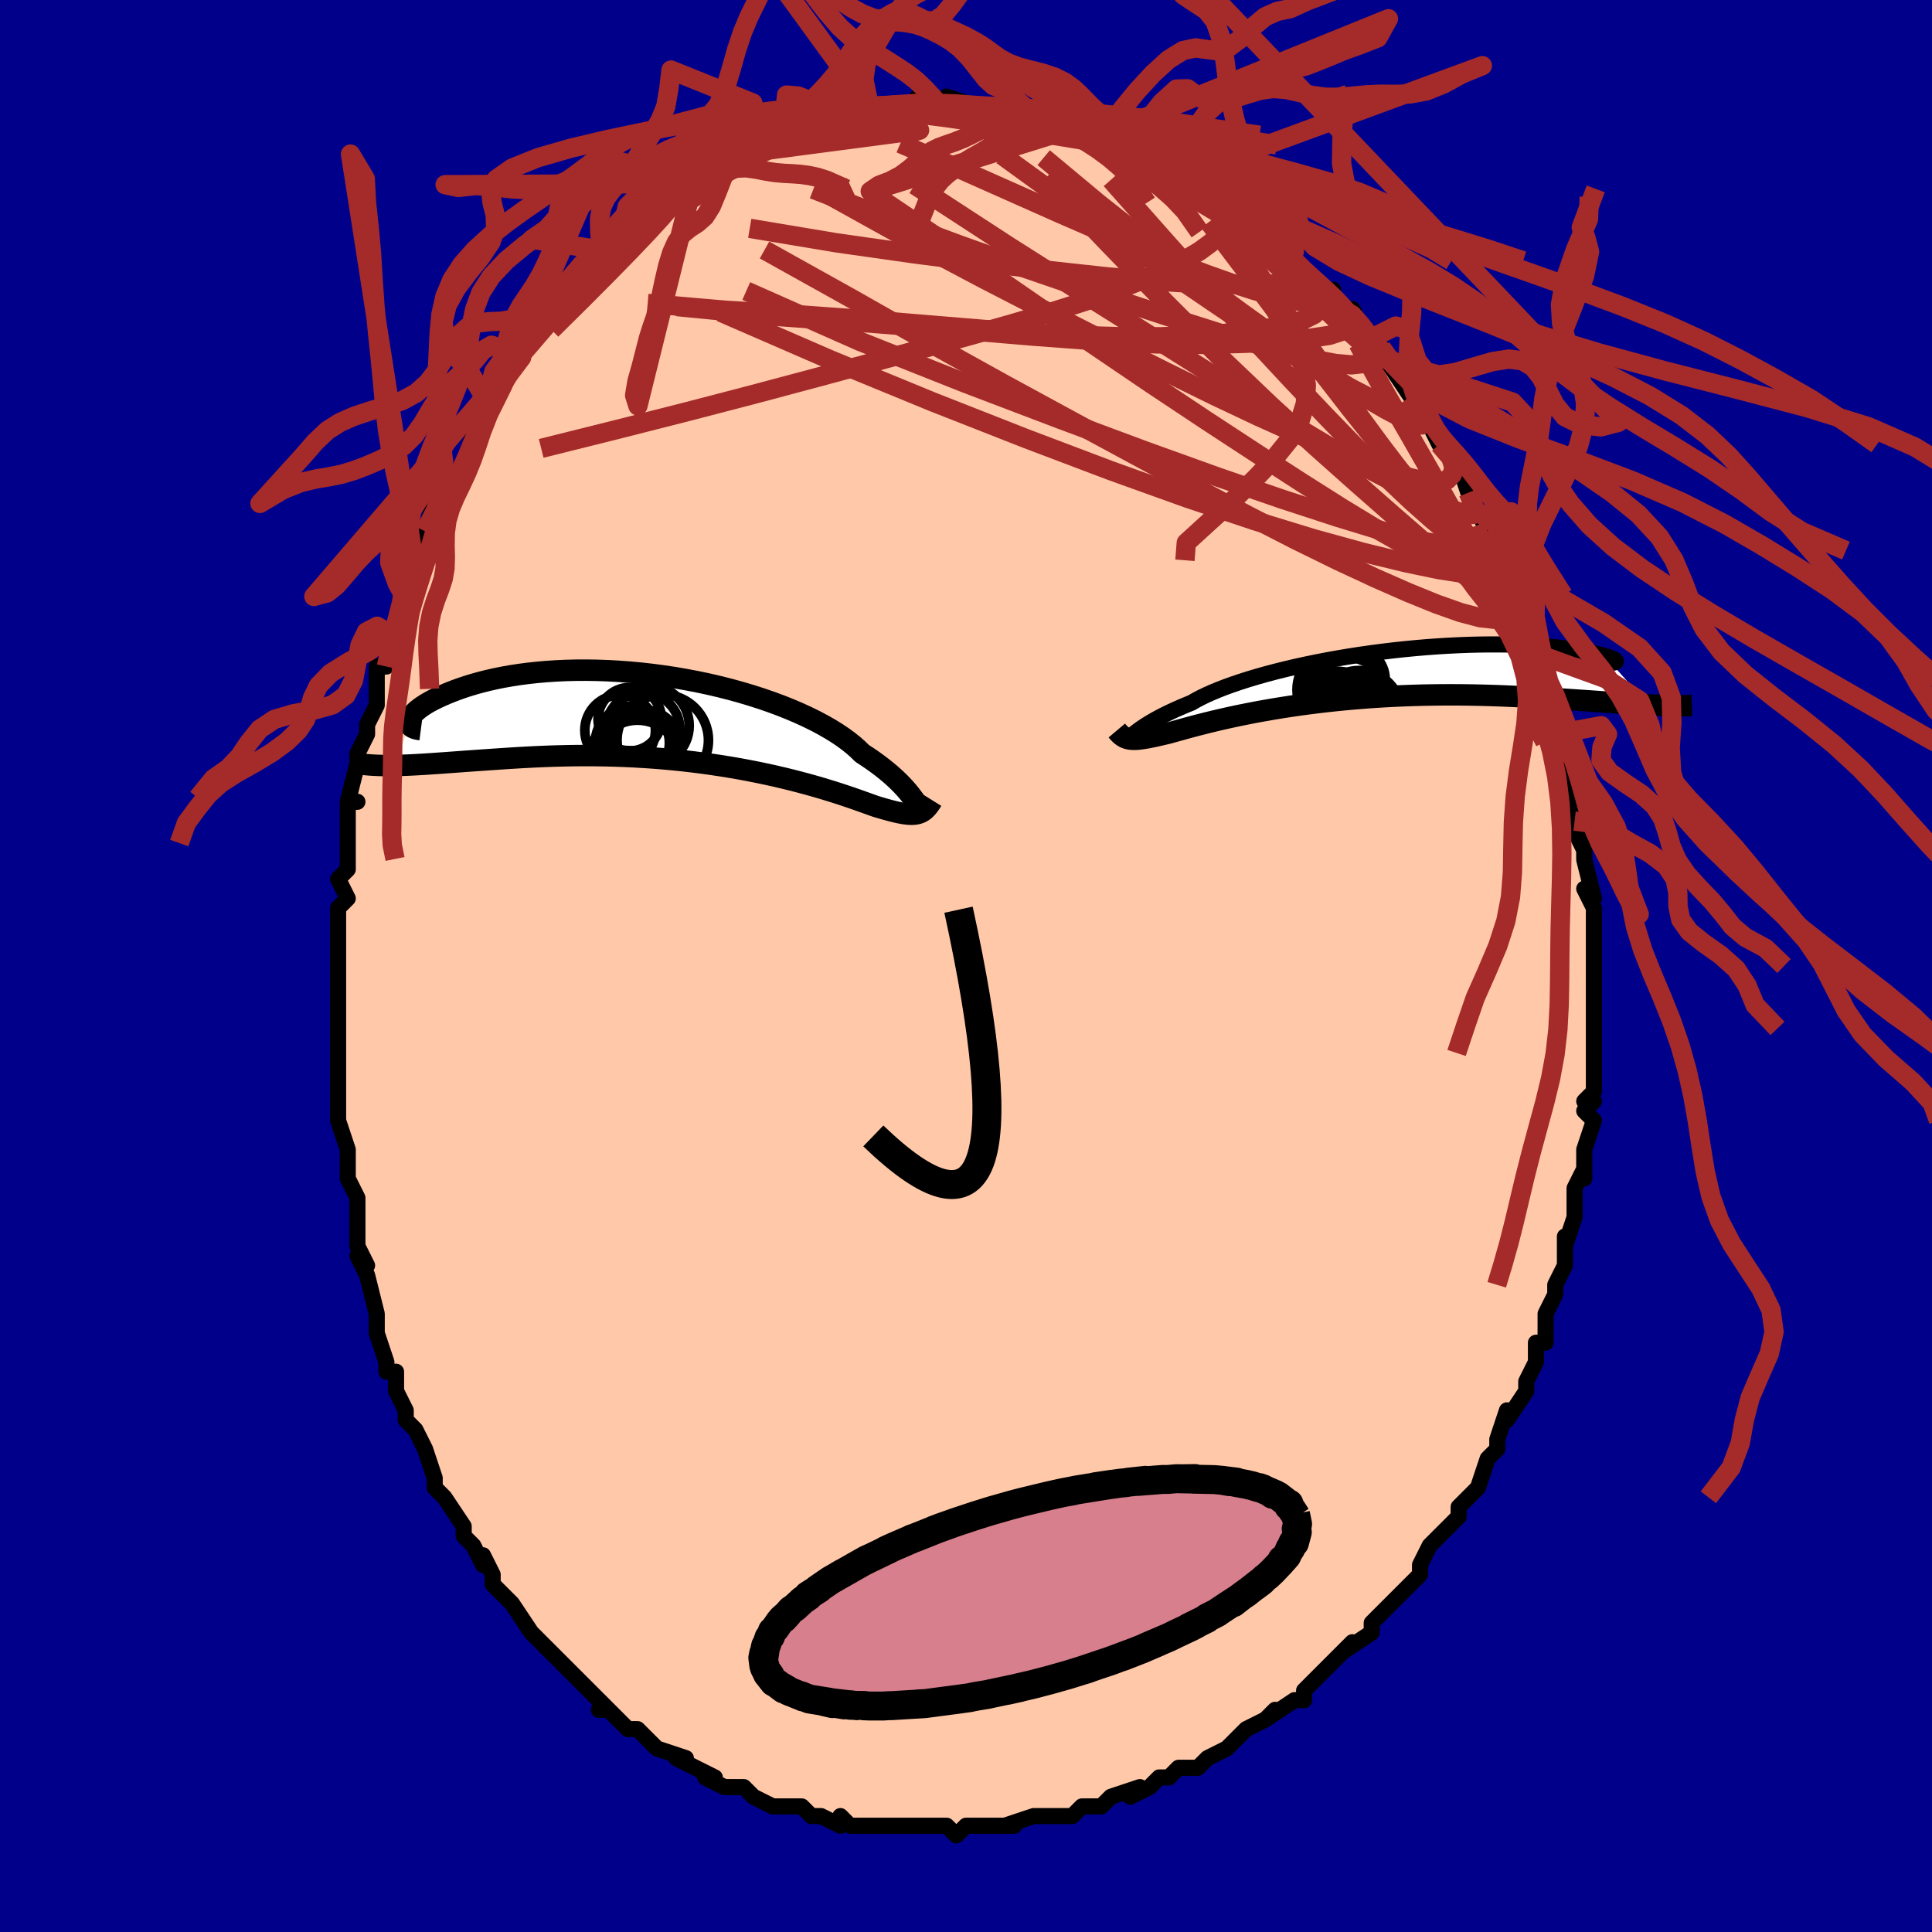 <svg viewBox="-100 -100 200 200" xmlns="http://www.w3.org/2000/svg" width="400" height="400" id="face-svg"><defs><clipPath id="leftEyeClipPath"><polyline points="25.061,8.401,24.877,8.149,24.673,7.884,24.447,7.607,24.197,7.319,23.924,7.02,23.625,6.712,23.3,6.394,22.949,6.07,22.57,5.738,22.164,5.4,21.73,5.056,21.268,4.709,20.779,4.358,20.261,4.004,19.715,3.649,19.3,3.238,18.83,2.821,18.304,2.4,17.725,1.976,17.091,1.551,16.405,1.127,15.668,0.706,14.883,0.289,14.05,-0.121,13.174,-0.523,12.256,-0.915,11.299,-1.296,10.307,-1.664,9.282,-2.017,8.227,-2.355,7.147,-2.676,6.044,-2.979,4.922,-3.263,3.784,-3.527,2.634,-3.77,1.475,-3.991,0.31,-4.191,-0.856,-4.367,-2.022,-4.522,-3.183,-4.653,-4.336,-4.76,-5.479,-4.845,-6.608,-4.907,-7.721,-4.946,-8.815,-4.963,-9.888,-4.959,-10.938,-4.933,-11.961,-4.886,-12.957,-4.82,-13.923,-4.736,-14.858,-4.634,-15.761,-4.515,-16.63,-4.381,-17.464,-4.233,-18.262,-4.072,-19.024,-3.899,-19.75,-3.717,-20.438,-3.526,-21.09,-3.329,-21.706,-3.126,-22.285,-2.92,-22.829,-2.711,-23.338,-2.503,-23.814,-2.295,-24.258,-2.091,-24.67,-1.889,-25.049,-1.687,-25.396,-1.486,-25.71,-1.287,-25.993,-1.091,-26.244,-0.899,-26.463,-0.712,-26.652,-0.53,-26.811,-0.354,-26.94,-0.185,-27.04,-0.023,-27.111,0.131,-27.154,0.276,-27.169,0.412,-28.531,4.903,-28.027,4.89,-27.506,4.872,-26.967,4.848,-26.411,4.819,-25.838,4.786,-25.247,4.749,-24.638,4.708,-24.012,4.665,-23.369,4.619,-22.708,4.57,-22.03,4.521,-21.335,4.47,-20.623,4.419,-19.895,4.368,-19.149,4.316,-18.383,4.263,-17.598,4.21,-16.793,4.157,-15.97,4.106,-15.128,4.058,-14.267,4.014,-13.389,3.974,-12.494,3.94,-11.584,3.913,-10.657,3.892,-9.717,3.88,-8.764,3.876,-7.799,3.881,-6.823,3.897,-5.838,3.922,-4.846,3.958,-3.847,4.005,-2.843,4.064,-1.836,4.133,-0.828,4.214,0.18,4.307,1.185,4.411,2.187,4.526,3.183,4.653,4.171,4.789,5.149,4.937,6.116,5.093,7.07,5.259,8.008,5.434,8.929,5.616,9.831,5.805,10.712,6,11.571,6.201,12.406,6.405,13.214,6.613,13.995,6.822,14.747,7.032,15.469,7.241,16.159,7.449,16.817,7.653,17.44,7.853,18.029,8.048,18.583,8.235,19.101,8.415,19.582,8.585,20.027,8.744,20.437,8.891,20.81,9.025,21.148,9.145,21.563,9.268,21.958,9.383,22.335,9.489,22.693,9.586,23.033,9.672,23.354,9.748,23.658,9.813,23.945,9.867,24.214,9.907,24.468,9.936,24.706,9.95,24.929,9.951,25.138,9.938,25.335,9.909,25.519,9.865"></polyline></clipPath><clipPath id="rightEyeClipPath"><polyline points="-24.767,5.95,-24.561,5.796,-24.334,5.632,-24.084,5.461,-23.811,5.281,-23.514,5.095,-23.191,4.901,-22.842,4.702,-22.467,4.496,-22.065,4.286,-21.635,4.071,-21.177,3.851,-20.692,3.628,-20.179,3.402,-19.638,3.174,-19.07,2.943,-18.626,2.685,-18.128,2.421,-17.575,2.152,-16.968,1.88,-16.308,1.605,-15.597,1.329,-14.835,1.053,-14.027,0.778,-13.173,0.506,-12.276,0.237,-11.339,-0.027,-10.364,-0.285,-9.356,-0.536,-8.318,-0.78,-7.252,-1.014,-6.162,-1.239,-5.051,-1.454,-3.924,-1.657,-2.784,-1.848,-1.634,-2.026,-0.478,-2.192,0.681,-2.344,1.839,-2.483,2.992,-2.607,4.138,-2.717,5.273,-2.813,6.394,-2.895,7.498,-2.962,8.583,-3.016,9.644,-3.056,10.681,-3.082,11.69,-3.095,12.669,-3.096,13.616,-3.085,14.53,-3.062,15.408,-3.029,16.25,-2.985,17.053,-2.933,17.818,-2.872,18.542,-2.804,19.226,-2.729,19.869,-2.649,20.47,-2.565,21.031,-2.477,21.55,-2.387,22.029,-2.296,22.469,-2.204,22.87,-2.114,23.233,-2.027,23.561,-1.943,23.852,-1.861,24.105,-1.782,24.322,-1.705,24.501,-1.63,24.644,-1.56,24.75,-1.494,24.82,-1.433,24.855,-1.377,24.855,-1.327,24.82,-1.283,24.752,-1.247,24.65,-1.217,24.515,-1.195,24.348,-1.182,28.214,3.157,27.674,3.128,27.117,3.095,26.543,3.059,25.952,3.02,25.344,2.979,24.719,2.935,24.077,2.89,23.418,2.843,22.743,2.795,22.052,2.746,21.344,2.697,20.62,2.648,19.88,2.6,19.125,2.552,18.352,2.505,17.561,2.457,16.752,2.41,15.924,2.363,15.078,2.319,14.215,2.278,13.336,2.24,12.44,2.206,11.529,2.177,10.604,2.154,9.665,2.136,8.714,2.125,7.752,2.121,6.78,2.125,5.8,2.136,4.813,2.155,3.819,2.183,2.822,2.219,1.822,2.264,0.821,2.318,-0.179,2.38,-1.177,2.452,-2.17,2.532,-3.158,2.62,-4.138,2.717,-5.109,2.822,-6.068,2.935,-7.014,3.055,-7.946,3.181,-8.86,3.314,-9.757,3.453,-10.633,3.597,-11.487,3.745,-12.318,3.896,-13.124,4.051,-13.904,4.207,-14.655,4.364,-15.378,4.522,-16.07,4.679,-16.73,4.834,-17.359,4.987,-17.953,5.136,-18.514,5.28,-19.04,5.419,-19.531,5.552,-19.987,5.677,-20.408,5.794,-20.794,5.901,-21.145,5.999,-21.463,6.087,-21.854,6.18,-22.226,6.267,-22.58,6.348,-22.916,6.422,-23.234,6.489,-23.534,6.548,-23.816,6.599,-24.082,6.642,-24.331,6.677,-24.565,6.702,-24.784,6.719,-24.988,6.725,-25.179,6.721,-25.357,6.708,-25.523,6.683"></polyline></clipPath><filter id="fuzzy"><feTurbulence id="turbulence" baseFrequency="0.05" numOctaves="3" type="noise" result="noise"></feTurbulence><feDisplacementMap in="SourceGraphic" in2="noise" scale="2"></feDisplacementMap></filter><linearGradient id="rainbowGradient" x1="0%" y1="0%" x2="100%" y2="0%"><stop offset="0%" style="stop-color: rgb(165, 42, 42);  stop-opacity: 1"></stop><stop offset="50%" style="stop-color: rgb(192, 192, 192);  stop-opacity: 1"></stop><stop offset="100%" style="stop-color: rgb(192, 192, 192);  stop-opacity: 1"></stop></linearGradient></defs><title>That&#39;s an ugly face</title><desc>CREATED BY XUAN TANG, MORE INFO AT TXSTC55.GITHUB.IO</desc><rect x="-100" y="-100" width="100%" height="100%" opacity="1" fill="rgb(0, 0, 139)"></rect><polyline id="faceContour" points="65,0,65,1,65,3,65,5,65,6,65,6,65,9,65,9,65,10,65,13,64,14,65,14,64,15,65,16,64,19,64,22,64,21,63,23,63,26,63,25,63,26,62,29,62,28,62,31,62,31,61,33,61,33,61,34,60,36,60,38,60,39,59,39,59,41,58,43,58,43,58,44,56,47,56,46,55,49,55,50,54,51,54,51,53,54,52,55,52,55,51,56,51,57,50,58,49,59,48,60,47,62,47,62,47,63,46,64,45,65,44,66,43,67,42,68,42,69,39,71,40,70,38,72,38,72,36,74,37,73,35,75,35,76,34,76,31,78,32,77,31,78,31,78,29,79,28,80,27,81,27,81,25,82,24,83,24,83,22,83,21,84,20,84,19,85,17,86,18,85,15,86,15,86,14,87,14,87,12,87,11,88,9,88,8,88,8,88,7,88,4,89,5,89,2,89,2,89,2,89,0,89,0,89,-1,90,-2,89,-4,89,-5,89,-8,89,-8,89,-9,89,-9,89,-12,89,-13,88,-13,88,-13,89,-15,88,-16,88,-17,87,-17,87,-19,87,-20,87,-20,87,-22,86,-23,85,-25,85,-27,84,-26,84,-26,84,-28,83,-30,82,-29,82,-32,81,-33,80,-32,81,-34,79,-34,79,-35,79,-37,77,-38,77,-37,77,-40,74,-40,74,-41,73,-41,73,-43,71,-42,72,-44,70,-44,70,-45,69,-47,66,-47,66,-47,66,-49,64,-49,63,-50,61,-50,62,-51,60,-52,59,-52,58,-52,58,-54,55,-55,54,-55,53,-55,53,-56,50,-56,50,-57,48,-58,47,-58,46,-59,44,-59,44,-59,42,-60,42,-60,41,-61,38,-61,36,-61,36,-61,36,-62,32,-63,30,-62,31,-63,29,-63,27,-63,27,-63,24,-64,22,-64,19,-64,21,-64,19,-65,16,-65,16,-65,13,-65,14,-65,11,-65,9,-65,9,-65,5,-65,5,-65,5,-65,4,-65,1,-65,-1,-65,-2,-65,-4,-65,-4,-65,-6,-64,-7,-65,-9,-64,-10,-64,-12,-64,-14,-64,-14,-64,-17,-63,-17,-64,-17,-63,-21,-63,-22,-62,-24,-62,-24,-62,-24,-62,-25,-61,-27,-61,-31,-60,-31,-60,-34,-59,-35,-59,-34,-58,-38,-58,-38,-57,-41,-57,-41,-56,-44,-56,-43,-56,-43,-56,-45,-55,-48,-55,-47,-54,-48,-53,-50,-52,-52,-52,-52,-51,-55,-51,-55,-50,-56,-48,-60,-48,-60,-49,-59,-46,-63,-47,-62,-46,-63,-45,-65,-45,-65,-44,-66,-44,-66,-42,-68,-41,-70,-41,-70,-41,-70,-38,-73,-37,-74,-37,-74,-37,-73,-35,-76,-35,-76,-36,-75,-33,-78,-32,-78,-32,-79,-31,-79,-31,-79,-29,-81,-28,-81,-28,-82,-27,-82,-26,-83,-24,-84,-24,-84,-23,-85,-22,-85,-21,-85,-20,-85,-18,-87,-19,-86,-18,-87,-16,-87,-16,-88,-15,-88,-13,-88,-13,-88,-10,-89,-11,-89,-10,-89,-9,-89,-6,-89,-6,-89,-5,-89,-5,-90,-3,-89,-2,-89,-3,-89,-2,-90,1,-89,2,-89,2,-89,3,-89,2,-89,5,-88,5,-89,6,-89,9,-88,10,-88,11,-87,12,-87,12,-87,12,-87,14,-86,15,-86,14,-86,15,-86,17,-85,18,-84,19,-84,20,-83,22,-83,22,-82,23,-82,24,-81,25,-80,24,-81,26,-80,27,-79,27,-79,29,-77,30,-76,31,-76,32,-76,34,-74,33,-74,34,-73,35,-72,36,-71,37,-70,38,-70,38,-69,39,-68,40,-68,41,-66,43,-64,42,-65,43,-63,43,-63,44,-62,46,-59,46,-59,47,-58,48,-56,47,-58,49,-54,49,-54,49,-54,51,-52,51,-52,52,-49,52,-49,53,-47,54,-45,54,-45,55,-44,55,-43,55,-42,56,-40,57,-38,57,-38,58,-37,58,-36,59,-33,60,-32,59,-32,60,-29,61,-28,60,-29,61,-27,61,-24,62,-24,62,-21,62,-23,63,-19,62,-20,63,-17,63,-15,63,-14,64,-12,64,-13,64,-11,65,-7,64,-8,65,-6,65,-5,65,-2,65,-3,65,-2,65,0,65,1" fill="#ffc9a9" stroke="black" stroke-width="1.667" stroke-linejoin="round" filter="url(#fuzzy)"></polyline><g transform="translate(42.417 -30.193)"><polyline id="rightCountour" points="-24.767,5.95,-24.561,5.796,-24.334,5.632,-24.084,5.461,-23.811,5.281,-23.514,5.095,-23.191,4.901,-22.842,4.702,-22.467,4.496,-22.065,4.286,-21.635,4.071,-21.177,3.851,-20.692,3.628,-20.179,3.402,-19.638,3.174,-19.07,2.943,-18.626,2.685,-18.128,2.421,-17.575,2.152,-16.968,1.88,-16.308,1.605,-15.597,1.329,-14.835,1.053,-14.027,0.778,-13.173,0.506,-12.276,0.237,-11.339,-0.027,-10.364,-0.285,-9.356,-0.536,-8.318,-0.78,-7.252,-1.014,-6.162,-1.239,-5.051,-1.454,-3.924,-1.657,-2.784,-1.848,-1.634,-2.026,-0.478,-2.192,0.681,-2.344,1.839,-2.483,2.992,-2.607,4.138,-2.717,5.273,-2.813,6.394,-2.895,7.498,-2.962,8.583,-3.016,9.644,-3.056,10.681,-3.082,11.69,-3.095,12.669,-3.096,13.616,-3.085,14.53,-3.062,15.408,-3.029,16.25,-2.985,17.053,-2.933,17.818,-2.872,18.542,-2.804,19.226,-2.729,19.869,-2.649,20.47,-2.565,21.031,-2.477,21.55,-2.387,22.029,-2.296,22.469,-2.204,22.87,-2.114,23.233,-2.027,23.561,-1.943,23.852,-1.861,24.105,-1.782,24.322,-1.705,24.501,-1.63,24.644,-1.56,24.75,-1.494,24.82,-1.433,24.855,-1.377,24.855,-1.327,24.82,-1.283,24.752,-1.247,24.65,-1.217,24.515,-1.195,24.348,-1.182,28.214,3.157,27.674,3.128,27.117,3.095,26.543,3.059,25.952,3.02,25.344,2.979,24.719,2.935,24.077,2.89,23.418,2.843,22.743,2.795,22.052,2.746,21.344,2.697,20.62,2.648,19.88,2.6,19.125,2.552,18.352,2.505,17.561,2.457,16.752,2.41,15.924,2.363,15.078,2.319,14.215,2.278,13.336,2.24,12.44,2.206,11.529,2.177,10.604,2.154,9.665,2.136,8.714,2.125,7.752,2.121,6.78,2.125,5.8,2.136,4.813,2.155,3.819,2.183,2.822,2.219,1.822,2.264,0.821,2.318,-0.179,2.38,-1.177,2.452,-2.17,2.532,-3.158,2.62,-4.138,2.717,-5.109,2.822,-6.068,2.935,-7.014,3.055,-7.946,3.181,-8.86,3.314,-9.757,3.453,-10.633,3.597,-11.487,3.745,-12.318,3.896,-13.124,4.051,-13.904,4.207,-14.655,4.364,-15.378,4.522,-16.07,4.679,-16.73,4.834,-17.359,4.987,-17.953,5.136,-18.514,5.28,-19.04,5.419,-19.531,5.552,-19.987,5.677,-20.408,5.794,-20.794,5.901,-21.145,5.999,-21.463,6.087,-21.854,6.18,-22.226,6.267,-22.58,6.348,-22.916,6.422,-23.234,6.489,-23.534,6.548,-23.816,6.599,-24.082,6.642,-24.331,6.677,-24.565,6.702,-24.784,6.719,-24.988,6.725,-25.179,6.721,-25.357,6.708,-25.523,6.683" fill="white" stroke="white" stroke-width="0" stroke-linejoin="round" filter="url(#fuzzy)"></polyline></g><g transform="translate(-30.475 -25.661)"><polyline id="leftCountour" points="25.061,8.401,24.877,8.149,24.673,7.884,24.447,7.607,24.197,7.319,23.924,7.02,23.625,6.712,23.3,6.394,22.949,6.07,22.57,5.738,22.164,5.4,21.73,5.056,21.268,4.709,20.779,4.358,20.261,4.004,19.715,3.649,19.3,3.238,18.83,2.821,18.304,2.4,17.725,1.976,17.091,1.551,16.405,1.127,15.668,0.706,14.883,0.289,14.05,-0.121,13.174,-0.523,12.256,-0.915,11.299,-1.296,10.307,-1.664,9.282,-2.017,8.227,-2.355,7.147,-2.676,6.044,-2.979,4.922,-3.263,3.784,-3.527,2.634,-3.77,1.475,-3.991,0.31,-4.191,-0.856,-4.367,-2.022,-4.522,-3.183,-4.653,-4.336,-4.76,-5.479,-4.845,-6.608,-4.907,-7.721,-4.946,-8.815,-4.963,-9.888,-4.959,-10.938,-4.933,-11.961,-4.886,-12.957,-4.82,-13.923,-4.736,-14.858,-4.634,-15.761,-4.515,-16.63,-4.381,-17.464,-4.233,-18.262,-4.072,-19.024,-3.899,-19.75,-3.717,-20.438,-3.526,-21.09,-3.329,-21.706,-3.126,-22.285,-2.92,-22.829,-2.711,-23.338,-2.503,-23.814,-2.295,-24.258,-2.091,-24.67,-1.889,-25.049,-1.687,-25.396,-1.486,-25.71,-1.287,-25.993,-1.091,-26.244,-0.899,-26.463,-0.712,-26.652,-0.53,-26.811,-0.354,-26.94,-0.185,-27.04,-0.023,-27.111,0.131,-27.154,0.276,-27.169,0.412,-28.531,4.903,-28.027,4.89,-27.506,4.872,-26.967,4.848,-26.411,4.819,-25.838,4.786,-25.247,4.749,-24.638,4.708,-24.012,4.665,-23.369,4.619,-22.708,4.57,-22.03,4.521,-21.335,4.47,-20.623,4.419,-19.895,4.368,-19.149,4.316,-18.383,4.263,-17.598,4.21,-16.793,4.157,-15.97,4.106,-15.128,4.058,-14.267,4.014,-13.389,3.974,-12.494,3.94,-11.584,3.913,-10.657,3.892,-9.717,3.88,-8.764,3.876,-7.799,3.881,-6.823,3.897,-5.838,3.922,-4.846,3.958,-3.847,4.005,-2.843,4.064,-1.836,4.133,-0.828,4.214,0.18,4.307,1.185,4.411,2.187,4.526,3.183,4.653,4.171,4.789,5.149,4.937,6.116,5.093,7.07,5.259,8.008,5.434,8.929,5.616,9.831,5.805,10.712,6,11.571,6.201,12.406,6.405,13.214,6.613,13.995,6.822,14.747,7.032,15.469,7.241,16.159,7.449,16.817,7.653,17.44,7.853,18.029,8.048,18.583,8.235,19.101,8.415,19.582,8.585,20.027,8.744,20.437,8.891,20.81,9.025,21.148,9.145,21.563,9.268,21.958,9.383,22.335,9.489,22.693,9.586,23.033,9.672,23.354,9.748,23.658,9.813,23.945,9.867,24.214,9.907,24.468,9.936,24.706,9.95,24.929,9.951,25.138,9.938,25.335,9.909,25.519,9.865" fill="white" stroke="white" stroke-width="0" stroke-linejoin="round" filter="url(#fuzzy)"></polyline></g><g transform="translate(42.417 -30.193)"><polyline id="rightUpper" points="-26.046,6.918,-25.949,6.874,-25.852,6.818,-25.753,6.749,-25.647,6.668,-25.534,6.576,-25.41,6.472,-25.273,6.357,-25.121,6.231,-24.953,6.096,-24.767,5.95,-24.561,5.796,-24.334,5.632,-24.084,5.461,-23.811,5.281,-23.514,5.095,-23.191,4.901,-22.842,4.702,-22.467,4.496,-22.065,4.286,-21.635,4.071,-21.177,3.851,-20.692,3.628,-20.179,3.402,-19.638,3.174,-19.07,2.943,-18.626,2.685,-18.128,2.421,-17.575,2.152,-16.968,1.88,-16.308,1.605,-15.597,1.329,-14.835,1.053,-14.027,0.778,-13.173,0.506,-12.276,0.237,-11.339,-0.027,-10.364,-0.285,-9.356,-0.536,-8.318,-0.78,-7.252,-1.014,-6.162,-1.239,-5.051,-1.454,-3.924,-1.657,-2.784,-1.848,-1.634,-2.026,-0.478,-2.192,0.681,-2.344,1.839,-2.483,2.992,-2.607,4.138,-2.717,5.273,-2.813,6.394,-2.895,7.498,-2.962,8.583,-3.016,9.644,-3.056,10.681,-3.082,11.69,-3.095,12.669,-3.096,13.616,-3.085,14.53,-3.062,15.408,-3.029,16.25,-2.985,17.053,-2.933,17.818,-2.872,18.542,-2.804,19.226,-2.729,19.869,-2.649,20.47,-2.565,21.031,-2.477,21.55,-2.387,22.029,-2.296,22.469,-2.204,22.87,-2.114,23.233,-2.027,23.561,-1.943,23.852,-1.861,24.105,-1.782,24.322,-1.705,24.501,-1.63,24.644,-1.56,24.75,-1.494,24.82,-1.433,24.855,-1.377,24.855,-1.327,24.82,-1.283,24.752,-1.247,24.65,-1.217,24.515,-1.195,24.348,-1.182,24.15,-1.176,23.921,-1.179,23.663,-1.191,23.375,-1.212,23.058,-1.242,22.714,-1.282,22.343,-1.33,21.946,-1.388,21.524,-1.454,21.077,-1.53" fill="none" stroke="black" stroke-width="1.667" stroke-linejoin="round" filter="url(#fuzzy)"></polyline><polyline id="rightLower" points="-26.805,5.815,-26.687,5.955,-26.571,6.084,-26.455,6.2,-26.338,6.304,-26.218,6.396,-26.093,6.476,-25.963,6.545,-25.825,6.602,-25.679,6.648,-25.523,6.683,-25.357,6.708,-25.179,6.721,-24.988,6.725,-24.784,6.719,-24.565,6.702,-24.331,6.677,-24.082,6.642,-23.816,6.599,-23.534,6.548,-23.234,6.489,-22.916,6.422,-22.58,6.348,-22.226,6.267,-21.854,6.18,-21.463,6.087,-21.145,5.999,-20.794,5.901,-20.408,5.794,-19.987,5.677,-19.531,5.552,-19.04,5.419,-18.514,5.28,-17.953,5.136,-17.359,4.987,-16.73,4.834,-16.07,4.679,-15.378,4.522,-14.655,4.364,-13.904,4.207,-13.124,4.051,-12.318,3.896,-11.487,3.745,-10.633,3.597,-9.757,3.453,-8.86,3.314,-7.946,3.181,-7.014,3.055,-6.068,2.935,-5.109,2.822,-4.138,2.717,-3.158,2.62,-2.17,2.532,-1.177,2.452,-0.179,2.38,0.821,2.318,1.822,2.264,2.822,2.219,3.819,2.183,4.813,2.155,5.8,2.136,6.78,2.125,7.752,2.121,8.714,2.125,9.665,2.136,10.604,2.154,11.529,2.177,12.44,2.206,13.336,2.24,14.215,2.278,15.078,2.319,15.924,2.363,16.752,2.41,17.561,2.457,18.352,2.505,19.125,2.552,19.88,2.6,20.62,2.648,21.344,2.697,22.052,2.746,22.743,2.795,23.418,2.843,24.077,2.89,24.719,2.935,25.344,2.979,25.952,3.02,26.543,3.059,27.117,3.095,27.674,3.128,28.214,3.157,28.737,3.183,29.244,3.205,29.734,3.223,30.208,3.237,30.666,3.247,31.108,3.252,31.535,3.253,31.946,3.249,32.343,3.241,32.724,3.228" fill="none" stroke="black" stroke-width="2.222" stroke-linejoin="round" filter="url(#fuzzy)"></polyline><!--[--><circle r="3.338" cx="-2.356" cy="0.547" stroke="black" fill="none" stroke-width="1" filter="url(#fuzzy)" clip-path="url(#rightEyeClipPath)"></circle><circle r="4.189" cx="-3.285" cy="3.968" stroke="black" fill="none" stroke-width="1" filter="url(#fuzzy)" clip-path="url(#rightEyeClipPath)"></circle><circle r="4.658" cx="-3.178" cy="2.867" stroke="black" fill="none" stroke-width="1" filter="url(#fuzzy)" clip-path="url(#rightEyeClipPath)"></circle><circle r="3.475" cx="-3.988" cy="3.154" stroke="black" fill="none" stroke-width="1" filter="url(#fuzzy)" clip-path="url(#rightEyeClipPath)"></circle><circle r="4.248" cx="-3.904" cy="1.582" stroke="black" fill="none" stroke-width="1" filter="url(#fuzzy)" clip-path="url(#rightEyeClipPath)"></circle><circle r="4.955" cx="-3.596" cy="5.373" stroke="black" fill="none" stroke-width="1" filter="url(#fuzzy)" clip-path="url(#rightEyeClipPath)"></circle><circle r="3.892" cx="-2.174" cy="4.462" stroke="black" fill="none" stroke-width="1" filter="url(#fuzzy)" clip-path="url(#rightEyeClipPath)"></circle><circle r="3.272" cx="-3.336" cy="0.916" stroke="black" fill="none" stroke-width="1" filter="url(#fuzzy)" clip-path="url(#rightEyeClipPath)"></circle><circle r="3.504" cx="-2.548" cy="4.811" stroke="black" fill="none" stroke-width="1" filter="url(#fuzzy)" clip-path="url(#rightEyeClipPath)"></circle><circle r="4.363" cx="-1.719" cy="3.966" stroke="black" fill="none" stroke-width="1" filter="url(#fuzzy)" clip-path="url(#rightEyeClipPath)"></circle><!--]--></g><g transform="translate(-30.475 -25.661)"><polyline id="leftUpper" points="26.151,10.013,26.069,9.939,25.988,9.842,25.905,9.726,25.817,9.589,25.723,9.434,25.618,9.26,25.502,9.069,25.371,8.862,25.225,8.639,25.061,8.401,24.877,8.149,24.673,7.884,24.447,7.607,24.197,7.319,23.924,7.02,23.625,6.712,23.3,6.394,22.949,6.07,22.57,5.738,22.164,5.4,21.73,5.056,21.268,4.709,20.779,4.358,20.261,4.004,19.715,3.649,19.3,3.238,18.83,2.821,18.304,2.4,17.725,1.976,17.091,1.551,16.405,1.127,15.668,0.706,14.883,0.289,14.05,-0.121,13.174,-0.523,12.256,-0.915,11.299,-1.296,10.307,-1.664,9.282,-2.017,8.227,-2.355,7.147,-2.676,6.044,-2.979,4.922,-3.263,3.784,-3.527,2.634,-3.77,1.475,-3.991,0.31,-4.191,-0.856,-4.367,-2.022,-4.522,-3.183,-4.653,-4.336,-4.76,-5.479,-4.845,-6.608,-4.907,-7.721,-4.946,-8.815,-4.963,-9.888,-4.959,-10.938,-4.933,-11.961,-4.886,-12.957,-4.82,-13.923,-4.736,-14.858,-4.634,-15.761,-4.515,-16.63,-4.381,-17.464,-4.233,-18.262,-4.072,-19.024,-3.899,-19.75,-3.717,-20.438,-3.526,-21.09,-3.329,-21.706,-3.126,-22.285,-2.92,-22.829,-2.711,-23.338,-2.503,-23.814,-2.295,-24.258,-2.091,-24.67,-1.889,-25.049,-1.687,-25.396,-1.486,-25.71,-1.287,-25.993,-1.091,-26.244,-0.899,-26.463,-0.712,-26.652,-0.53,-26.811,-0.354,-26.94,-0.185,-27.04,-0.023,-27.111,0.131,-27.154,0.276,-27.169,0.412,-27.158,0.538,-27.12,0.654,-27.058,0.76,-26.97,0.856,-26.858,0.94,-26.722,1.013,-26.564,1.076,-26.384,1.127,-26.182,1.168,-25.96,1.197" fill="none" stroke="black" stroke-width="2.222" stroke-linejoin="round" filter="url(#fuzzy)"></polyline><polyline id="leftLower" points="26.975,8.498,26.839,8.716,26.705,8.915,26.572,9.096,26.437,9.258,26.3,9.402,26.158,9.529,26.011,9.638,25.856,9.73,25.692,9.806,25.519,9.865,25.335,9.909,25.138,9.938,24.929,9.951,24.706,9.95,24.468,9.936,24.214,9.907,23.945,9.867,23.658,9.813,23.354,9.748,23.033,9.672,22.693,9.586,22.335,9.489,21.958,9.383,21.563,9.268,21.148,9.145,20.81,9.025,20.437,8.891,20.027,8.744,19.582,8.585,19.101,8.415,18.583,8.235,18.029,8.048,17.44,7.853,16.817,7.653,16.159,7.449,15.469,7.241,14.747,7.032,13.995,6.822,13.214,6.613,12.406,6.405,11.571,6.201,10.712,6,9.831,5.805,8.929,5.616,8.008,5.434,7.07,5.259,6.116,5.093,5.149,4.937,4.171,4.789,3.183,4.653,2.187,4.526,1.185,4.411,0.18,4.307,-0.828,4.214,-1.836,4.133,-2.843,4.064,-3.847,4.005,-4.846,3.958,-5.838,3.922,-6.823,3.897,-7.799,3.881,-8.764,3.876,-9.717,3.88,-10.657,3.892,-11.584,3.913,-12.494,3.94,-13.389,3.974,-14.267,4.014,-15.128,4.058,-15.97,4.106,-16.793,4.157,-17.598,4.21,-18.383,4.263,-19.149,4.316,-19.895,4.368,-20.623,4.419,-21.335,4.47,-22.03,4.521,-22.708,4.57,-23.369,4.619,-24.012,4.665,-24.638,4.708,-25.247,4.749,-25.838,4.786,-26.411,4.819,-26.967,4.848,-27.506,4.872,-28.027,4.89,-28.531,4.903,-29.017,4.91,-29.487,4.911,-29.94,4.906,-30.377,4.894,-30.797,4.875,-31.202,4.85,-31.59,4.817,-31.964,4.778,-32.322,4.732,-32.666,4.679" fill="none" stroke="black" stroke-width="2.222" stroke-linejoin="round" filter="url(#fuzzy)"></polyline><!--[--><circle r="3.839" cx="-4.068" cy="2.568" stroke="black" fill="none" stroke-width="1" filter="url(#fuzzy)" clip-path="url(#leftEyeClipPath)"></circle><circle r="3.285" cx="-4.332" cy="0.113" stroke="black" fill="none" stroke-width="1" filter="url(#fuzzy)" clip-path="url(#leftEyeClipPath)"></circle><circle r="3.915" cx="-2.982" cy="3.034" stroke="black" fill="none" stroke-width="1" filter="url(#fuzzy)" clip-path="url(#leftEyeClipPath)"></circle><circle r="4.37" cx="-3.745" cy="4.248" stroke="black" fill="none" stroke-width="1" filter="url(#fuzzy)" clip-path="url(#leftEyeClipPath)"></circle><circle r="4.128" cx="-2.307" cy="0.785" stroke="black" fill="none" stroke-width="1" filter="url(#fuzzy)" clip-path="url(#leftEyeClipPath)"></circle><circle r="4.439" cx="-3.529" cy="4.65" stroke="black" fill="none" stroke-width="1" filter="url(#fuzzy)" clip-path="url(#leftEyeClipPath)"></circle><circle r="3.657" cx="-5.329" cy="1.262" stroke="black" fill="none" stroke-width="1" filter="url(#fuzzy)" clip-path="url(#leftEyeClipPath)"></circle><circle r="4.713" cx="-3.844" cy="4.44" stroke="black" fill="none" stroke-width="1" filter="url(#fuzzy)" clip-path="url(#leftEyeClipPath)"></circle><circle r="4.731" cx="-0.917" cy="2.293" stroke="black" fill="none" stroke-width="1" filter="url(#fuzzy)" clip-path="url(#leftEyeClipPath)"></circle><circle r="3.835" cx="-2.975" cy="1.185" stroke="black" fill="none" stroke-width="1" filter="url(#fuzzy)" clip-path="url(#leftEyeClipPath)"></circle><!--]--></g><g id="hairs"><!--[--><polyline points="54,-45,54.281,-44.23,53.569,-43.718,52.123,-43.439,49.967,-43.497,47.026,-44.008,43.218,-45.002,38.489,-46.443,32.812,-48.297,26.162,-50.582,18.492,-53.342,9.742,-56.599,-0.127,-60.352,-11.044,-64.686,-22.749,-69.873" fill="none" stroke="rgb(165, 42, 42)" stroke-width="2" stroke-linejoin="round" filter="url(#fuzzy)"></polyline><polyline points="47,-58,47.41,-57.071,47.477,-56.611,47.423,-56.21,47.188,-56.007,46.719,-56.055,45.971,-56.336,44.892,-56.845,43.428,-57.621,41.525,-58.729,39.134,-60.241,36.208,-62.207,32.721,-64.645,28.679,-67.546,24.119,-70.891,19.108,-74.679,13.735,-78.931,8.041,-83.677" fill="none" stroke="rgb(165, 42, 42)" stroke-width="2" stroke-linejoin="round" filter="url(#fuzzy)"></polyline><polyline points="49,-54,50.175,-52.643,50.498,-51.677,50.351,-50.892,49.836,-50.338,48.955,-50.078,47.675,-50.152,45.956,-50.562,43.772,-51.279,41.115,-52.269,37.984,-53.517,34.379,-55.041,30.291,-56.875,25.703,-59.044,20.593,-61.556,14.942,-64.399,8.707,-67.574,1.819,-71.124,-5.787,-75.148,-14.086,-79.755" fill="none" stroke="rgb(165, 42, 42)" stroke-width="2" stroke-linejoin="round" filter="url(#fuzzy)"></polyline><polyline points="57,-38,57.104,-37.759,57.082,-37.199,56.748,-36.554,56.025,-36.063,54.865,-35.876,53.257,-36.049,51.203,-36.587,48.704,-37.471,45.755,-38.671,42.343,-40.172,38.454,-41.983,34.068,-44.134,29.163,-46.654,23.713,-49.543,17.699,-52.777,11.115,-56.335,3.975,-60.219,-3.692,-64.472,-11.909,-69.13,-20.859,-74.119" fill="none" stroke="rgb(165, 42, 42)" stroke-width="2" stroke-linejoin="round" filter="url(#fuzzy)"></polyline><polyline points="-13,-88,-12.231,-88.23,-11.07,-88.513,-9.864,-88.651,-8.496,-88.663,-6.951,-88.606,-5.319,-88.524,-3.699,-88.438,-2.147,-88.351,-0.681,-88.26,0.701,-88.168,2.014,-88.08,3.275,-88.001,4.497,-87.924,5.667,-87.843,6.742,-87.756,7.667,-87.672,8.413,-87.603,8.994,-87.558,9.425,-87.554,9.645,-87.636,9.517,-87.848" fill="none" stroke="rgb(165, 42, 42)" stroke-width="2" stroke-linejoin="round" filter="url(#fuzzy)"></polyline><polyline points="39,-68,39.702,-67.45,39.814,-66.519,39.13,-65.775,37.629,-65.288,35.401,-64.953,32.519,-64.683,28.996,-64.462,24.779,-64.342,19.785,-64.398,13.93,-64.681,7.148,-65.186,-0.622,-65.833,-9.435,-66.51,-19.281,-67.223,-29.939,-68.267" fill="none" stroke="rgb(165, 42, 42)" stroke-width="2" stroke-linejoin="round" filter="url(#fuzzy)"></polyline><polyline points="5,-89,6.539,-88.666,8.412,-88.019,10.157,-87.263,11.727,-86.47,13.187,-85.66,14.62,-84.826,16.088,-83.955,17.616,-83.041,19.207,-82.086,20.85,-81.097,22.531,-80.088,24.226,-79.073,25.895,-78.076,27.493,-77.119,28.975,-76.223,30.292,-75.41,31.391,-74.71,32.223,-74.169,32.77,-73.844,33.032,-73.778" fill="none" stroke="rgb(165, 42, 42)" stroke-width="2" stroke-linejoin="round" filter="url(#fuzzy)"></polyline><polyline points="55,-43,55.173,-41.87,55.332,-40.827,55.191,-40.202,54.673,-39.985,53.766,-40.069,52.456,-40.404,50.715,-41.021,48.511,-41.984,45.818,-43.352,42.631,-45.154,38.95,-47.389,34.775,-50.031,30.093,-53.058,24.878,-56.472,19.1,-60.313,12.741,-64.628,5.794,-69.421,-1.769,-74.636,-10.046,-80.213" fill="none" stroke="rgb(165, 42, 42)" stroke-width="2" stroke-linejoin="round" filter="url(#fuzzy)"></polyline><polyline points="33,-74,33.967,-73.036,34.931,-72.099,35.846,-71.254,36.67,-70.513,37.398,-69.848,38.049,-69.225,38.636,-68.628,39.145,-68.069,39.535,-67.583,39.759,-67.208,39.789,-66.975,39.62,-66.898,39.263,-66.987,38.727,-67.251,38.007,-67.71,37.086,-68.387,35.943,-69.299,34.565,-70.454,32.946,-71.858,31.074,-73.528,28.926,-75.495,26.474,-77.777,23.65,-80.334" fill="none" stroke="rgb(165, 42, 42)" stroke-width="2" stroke-linejoin="round" filter="url(#fuzzy)"></polyline><polyline points="46,-59,46.717,-58.061,46.936,-57.481,46.824,-57.142,46.454,-56.988,45.803,-57.071,44.826,-57.415,43.481,-58.01,41.731,-58.85,39.554,-59.965,36.94,-61.409,33.871,-63.25,30.3,-65.546,26.147,-68.333,21.333,-71.611,15.868,-75.332,9.925,-79.431,3.736,-83.923" fill="none" stroke="rgb(165, 42, 42)" stroke-width="2" stroke-linejoin="round" filter="url(#fuzzy)"></polyline><polyline points="-32,-78,-31.749,-78.631,-31.255,-79.016,-30.664,-79.414,-30.107,-79.797,-29.71,-80.05,-29.54,-80.092,-29.61,-79.885,-29.935,-79.403,-30.563,-78.609,-31.557,-77.458,-32.958,-75.929,-34.769,-74.029,-36.982,-71.765,-39.647,-69.086,-42.91,-65.855" fill="none" stroke="rgb(165, 42, 42)" stroke-width="2" stroke-linejoin="round" filter="url(#fuzzy)"></polyline><polyline points="-20,-85,-18.851,-86.075,-18.109,-86.501,-17.189,-86.852,-16.083,-87.21,-14.862,-87.551,-13.583,-87.858,-12.299,-88.131,-11.069,-88.379,-9.932,-88.598,-8.903,-88.781,-7.975,-88.92,-7.154,-89.018,-6.469,-89.085,-5.974,-89.129,-5.727,-89.15,-5.775,-89.146,-6.153,-89.119,-6.865,-89.079,-7.853,-89.031,-9.004,-88.943,-10.38,-88.691" fill="none" stroke="rgb(165, 42, 42)" stroke-width="2" stroke-linejoin="round" filter="url(#fuzzy)"></polyline><polyline points="55,-43,54.981,-41.927,54.578,-41.006,53.492,-40.57,51.626,-40.616,48.964,-41.03,45.495,-41.751,41.186,-42.798,35.993,-44.227,29.891,-46.094,22.886,-48.437,14.994,-51.273,6.216,-54.597,-3.452,-58.397,-13.991,-62.73,-25.406,-67.689" fill="none" stroke="rgb(165, 42, 42)" stroke-width="2" stroke-linejoin="round" filter="url(#fuzzy)"></polyline><polyline points="34,-73,34.723,-72.128,34.96,-71.453,34.626,-71.01,33.684,-70.751,32.146,-70.61,30.021,-70.544,27.281,-70.546,23.855,-70.645,19.67,-70.895,14.671,-71.337,8.844,-71.97,2.201,-72.76,-5.233,-73.701,-13.431,-74.865,-22.387,-76.361" fill="none" stroke="rgb(165, 42, 42)" stroke-width="2" stroke-linejoin="round" filter="url(#fuzzy)"></polyline><polyline points="39,-68,39.981,-67.395,40.917,-66.337,41.609,-65.409,42.052,-64.699,42.345,-64.135,42.56,-63.667,42.703,-63.306,42.719,-63.119,42.527,-63.187,42.045,-63.57,41.217,-64.294,40.013,-65.368,38.428,-66.814,36.469,-68.683,34.146,-71.025,31.446,-73.838,28.214,-77.125" fill="none" stroke="rgb(165, 42, 42)" stroke-width="2" stroke-linejoin="round" filter="url(#fuzzy)"></polyline><polyline points="5,-88,5.484,-88.545,6.708,-88.507,8.158,-88.195,9.477,-87.812,10.522,-87.466,11.288,-87.195,11.822,-87,12.157,-86.873,12.273,-86.815,12.115,-86.835,11.632,-86.929,10.817,-87.071,9.69,-87.237,8.252,-87.453,6.491,-87.806,4.455,-88.348" fill="none" stroke="rgb(165, 42, 42)" stroke-width="2" stroke-linejoin="round" filter="url(#fuzzy)"></polyline><polyline points="55,-43,55.306,-41.769,55.866,-40.439,56.391,-39.354,56.811,-38.507,57.121,-37.804,57.319,-37.212,57.385,-36.774,57.296,-36.568,57.03,-36.669,56.577,-37.125,55.933,-37.958,55.106,-39.16,54.109,-40.716,52.945,-42.634,51.595,-44.962,50.003,-47.781,48.1,-51.154,45.85,-55.086,43.294,-59.516,40.583,-64.43" fill="none" stroke="rgb(165, 42, 42)" stroke-width="2" stroke-linejoin="round" filter="url(#fuzzy)"></polyline><polyline points="17,-85,17.982,-84.296,19.051,-83.762,20.141,-83.25,21.155,-82.747,22.033,-82.264,22.751,-81.827,23.299,-81.465,23.672,-81.198,23.87,-81.027,23.888,-80.944,23.71,-80.947,23.312,-81.054,22.667,-81.3,21.762,-81.719,20.586,-82.33,19.092,-83.141,17.151,-84.177,14.646,-85.498" fill="none" stroke="rgb(165, 42, 42)" stroke-width="2" stroke-linejoin="round" filter="url(#fuzzy)"></polyline><polyline points="54,-45,54.562,-44.127,54.705,-43.339,54.706,-42.638,54.589,-42.143,54.288,-41.964,53.736,-42.132,52.891,-42.627,51.722,-43.44,50.209,-44.593,48.339,-46.135,46.112,-48.111,43.532,-50.551,40.602,-53.468,37.315,-56.855,33.669,-60.7,29.665,-65.004,25.281,-69.818,20.432,-75.253,15.005,-81.395" fill="none" stroke="rgb(165, 42, 42)" stroke-width="2" stroke-linejoin="round" filter="url(#fuzzy)"></polyline><polyline points="24,-81,25.421,-80.087,26.16,-79.236,26.572,-78.355,26.749,-77.462,26.653,-76.598,26.222,-75.757,25.406,-74.904,24.183,-74.004,22.556,-73.044,20.546,-72.03,18.17,-70.976,15.429,-69.899,12.307,-68.802,8.784,-67.678,4.843,-66.51,0.471,-65.272,-4.345,-63.941,-9.637,-62.495,-15.454,-60.92,-21.839,-59.216,-28.781,-57.407,-36.195,-55.523,-43.977,-53.583" fill="none" stroke="rgb(165, 42, 42)" stroke-width="2" stroke-linejoin="round" filter="url(#fuzzy)"></polyline><polyline points="-13,-88,-11.138,-88.572,-9.876,-88.683,-8.34,-88.575,-6.423,-88.367,-4.276,-88.11,-2.048,-87.823,0.193,-87.504,2.437,-87.146,4.674,-86.759,6.875,-86.369,9.008,-86.001,11.049,-85.665,12.952,-85.353,14.622,-85.073,15.963,-84.889" fill="none" stroke="rgb(165, 42, 42)" stroke-width="2" stroke-linejoin="round" filter="url(#fuzzy)"></polyline><polyline points="-3,-89,-2.447,-89.027,-1.772,-89.072,-0.617,-89.007,0.783,-88.816,2.188,-88.548,3.514,-88.245,4.793,-87.931,6.092,-87.617,7.461,-87.302,8.906,-86.975,10.391,-86.627,11.851,-86.257,13.209,-85.88,14.396,-85.526,15.364,-85.225,16.094,-84.996,16.587,-84.849,16.846,-84.787,16.866,-84.823,16.636,-84.971,16.166,-85.23,15.527,-85.552,14.945,-85.832" fill="none" stroke="rgb(165, 42, 42)" stroke-width="2" stroke-linejoin="round" filter="url(#fuzzy)"></polyline><polyline points="56,-40,56.559,-38.82,56.665,-38.355,56.467,-38.119,55.957,-38.056,55.091,-38.284,53.824,-38.93,52.124,-40.077,49.96,-41.764,47.302,-43.996,44.125,-46.753,40.426,-50.004,36.219,-53.75,31.526,-58.043,26.372,-62.96,20.782,-68.54,14.761,-74.756,8.236,-81.573" fill="none" stroke="rgb(165, 42, 42)" stroke-width="2" stroke-linejoin="round" filter="url(#fuzzy)"></polyline><polyline points="52,-49,52.622,-47.456,52.536,-46.745,51.746,-46.751,50.285,-47.27,48.171,-48.19,45.406,-49.506,41.962,-51.294,37.794,-53.644,32.858,-56.614,27.119,-60.193,20.521,-64.345,12.98,-69.084,4.395,-74.531,-5.308,-80.849" fill="none" stroke="rgb(165, 42, 42)" stroke-width="2" stroke-linejoin="round" filter="url(#fuzzy)"></polyline><polyline points="35,-72,35.877,-71.15,36.523,-70.547,36.914,-70.087,37.108,-69.685,37.143,-69.315,36.991,-68.992,36.585,-68.761,35.864,-68.67,34.807,-68.746,33.429,-68.99,31.756,-69.391,29.79,-69.949,27.5,-70.684,24.828,-71.632,21.712,-72.828,18.104,-74.296,14,-76.032,9.444,-78.015,4.49,-80.218,-0.883,-82.605,-6.798,-85.142" fill="none" stroke="rgb(165, 42, 42)" stroke-width="2" stroke-linejoin="round" filter="url(#fuzzy)"></polyline><polyline points="15,-86,16.663,-85.032,18.132,-84.098,19.626,-83.154,21.182,-82.149,22.764,-81.067,24.33,-79.917,25.854,-78.731,27.324,-77.547,28.741,-76.398,30.122,-75.287,31.491,-74.202,32.852,-73.132,34.171,-72.103,35.375,-71.186,36.366,-70.474,37.068,-70.02,37.485,-69.791,37.722,-69.735" fill="none" stroke="rgb(165, 42, 42)" stroke-width="2" stroke-linejoin="round" filter="url(#fuzzy)"></polyline><polyline points="55,-42,55.831,-40.331,56.358,-39.278,56.632,-38.666,56.705,-38.278,56.582,-38.063,56.239,-38.088,55.647,-38.453,54.785,-39.233,53.635,-40.47,52.177,-42.175,50.39,-44.348,48.264,-46.997,45.792,-50.155,42.971,-53.875,39.792,-58.197,36.262,-63.104,32.432,-68.511,28.403,-74.365" fill="none" stroke="rgb(165, 42, 42)" stroke-width="2" stroke-linejoin="round" filter="url(#fuzzy)"></polyline><polyline points="54,-45,54.599,-44.092,54.848,-43.206,55.024,-42.347,55.159,-41.636,55.195,-41.183,55.072,-41.016,54.75,-41.114,54.195,-41.467,53.378,-42.106,52.277,-43.088,50.88,-44.474,49.189,-46.298,47.213,-48.563,44.966,-51.246,42.458,-54.325,39.685,-57.813,36.616,-61.773,33.202,-66.291,29.4,-71.396,25.144,-77.018" fill="none" stroke="rgb(165, 42, 42)" stroke-width="2" stroke-linejoin="round" filter="url(#fuzzy)"></polyline><polyline points="36,-71,36.774,-70.32,37.145,-69.801,37.23,-69.254,37.097,-68.657,36.718,-68.032,36.016,-67.426,34.924,-66.888,33.423,-66.437,31.528,-66.064,29.266,-65.746,26.641,-65.475,23.63,-65.264,20.198,-65.14,16.312,-65.133,11.958,-65.26,7.134,-65.522,1.834,-65.905,-3.966,-66.385,-10.324,-66.912,-17.31,-67.414,-24.927,-67.886,-32.953,-68.585" fill="none" stroke="rgb(165, 42, 42)" stroke-width="2" stroke-linejoin="round" filter="url(#fuzzy)"></polyline><polyline points="43,-64,42.498,-64.184,42.318,-63.771,42.122,-63.244,41.751,-62.735,41.054,-62.362,39.909,-62.227,38.251,-62.372,36.062,-62.791,33.356,-63.457,30.147,-64.348,26.446,-65.461,22.239,-66.798,17.486,-68.362,12.127,-70.162,6.107,-72.23,-0.592,-74.617,-7.929,-77.344,-15.804,-80.404" fill="none" stroke="rgb(165, 42, 42)" stroke-width="2" stroke-linejoin="round" filter="url(#fuzzy)"></polyline><polyline points="11,-87,11.63,-86.994,12.011,-86.923,12.385,-86.773,12.697,-86.604,12.839,-86.472,12.782,-86.382,12.539,-86.318,12.08,-86.278,11.294,-86.295,10.052,-86.413,8.285,-86.658,6.014,-87.036,3.245,-87.587,-0.241,-88.47" fill="none" stroke="rgb(165, 42, 42)" stroke-width="2" stroke-linejoin="round" filter="url(#fuzzy)"></polyline><polyline points="-3,-89,-2.76,-89.172,-3.371,-89.854,-4.241,-90.802,-5.157,-91.678,-6.127,-92.421,-7.198,-93.134,-8.351,-93.866,-9.524,-94.581,-10.675,-95.272,-11.828,-96.065,-13.057,-97.181,-14.421,-98.763,-15.898,-100.683,-17.392,-102.517,-18.805,-103.811,-20.198,-104.612,-21.846,-105.766,-23.876,-108.07,-10,-89,-10.569,-91.759,-10.177,-94.528,-9.201,-96.288,-8.081,-97.603,-7.021,-98.466,-6.043,-98.681,-5.115,-98.342,-4.209,-97.885,-3.303,-97.815,-2.372,-98.409,-1.393,-99.591,-0.371,-101.009,0.655,-102.246,1.633,-103.037,2.544,-103.407,3.432,-103.661,4.397,-104.251,5.554,-105.56,7.006,-107.723,8.842,-110.552,11.086,-113.591,13.235,-116.468" fill="none" stroke="rgb(165, 42, 42)" stroke-width="2" stroke-linejoin="round" filter="url(#fuzzy)"></polyline><polyline points="-16,-88,-16.554,-87.335,-17.436,-86.938,-18.251,-86.66,-19.053,-86.446,-19.919,-86.262,-20.848,-86.081,-21.8,-85.865,-22.744,-85.58,-23.672,-85.21,-24.594,-84.756,-25.52,-84.243,-26.447,-83.699,-27.362,-83.145,-28.256,-82.579,-29.135,-81.997,-30.006,-81.411,-30.86,-80.869,-31.657,-80.436,-32.355,-80.128,-32.98,-79.883,-33.709,-79.677,-19,-86,-18.574,-90.158,-17.356,-90.056,-16.159,-89.572,-15.04,-89.47,-13.977,-89.784,-12.969,-90.42,-12.015,-91.315,-11.095,-92.463,-10.178,-93.866,-9.244,-95.459,-8.292,-97.08,-7.336,-98.527,-6.394,-99.646,-5.475,-100.405,-4.579,-100.902,-3.69,-101.323,-2.775,-101.876,-1.783,-102.729,-0.676,-103.976,0.517,-105.603,1.654,-107.448,2.517,-109.144,2.911,-110.346,2.525,-112.357" fill="none" stroke="rgb(165, 42, 42)" stroke-width="2" stroke-linejoin="round" filter="url(#fuzzy)"></polyline><polyline points="84.006,6.462,81.689,4.041,80.854,2.015,79.727,0.308,78.117,-1.128,76.36,-2.371,74.879,-3.556,73.989,-4.805,73.706,-6.16,73.687,-7.584,73.412,-9.015,72.475,-10.391,70.825,-11.647,68.858,-12.727,67.295,-13.671,66.32,-14.605,63,-15" fill="none" stroke="rgb(165, 42, 42)" stroke-width="2" stroke-linejoin="round" filter="url(#fuzzy)"></polyline><polyline points="-5.573,-99.195,-6.476,-99.117,-7.575,-98.662,-8.814,-97.927,-9.952,-97.05,-10.908,-96.028,-11.75,-94.844,-12.583,-93.572,-13.468,-92.339,-14.397,-91.235,-15.325,-90.258,-16.214,-89.332,-17.051,-88.394,-17.81,-87.498,-18.302,-86.865,-18,-87,-20,-85,-18.804,-85.57,-18.112,-85.465,-17.399,-85.64,-16.594,-86.034,-15.708,-86.405,-14.747,-86.616,-13.731,-86.679,-12.706,-86.697,-11.721,-86.772,-10.793,-86.934,-9.882,-87.119,-8.916,-87.221,-7.854,-87.16,-6.755,-86.936,-5.786,-86.639,-5.109,-86.438,-4.807,-86.521,-24,-84,-24.421,-83.192,-25.137,-81.703,-25.775,-80.074,-26.364,-78.64,-27.027,-77.591,-27.796,-76.907,-28.601,-76.386,-29.342,-75.785,-29.967,-74.943,-30.473,-73.818,-30.885,-72.458,-31.232,-70.976,-31.543,-69.511,-31.853,-68.195,-32.184,-67.078,-32.531,-66.08,-32.868,-65.015,-33.204,-63.712,-33.602,-62.156,-34.06,-60.524,-34.304,-59.074,-33.962,-57.983,-28,-82,-28.538,-81.641,-29.768,-81.953,-31.014,-82.172,-32.135,-82.291,-33.275,-82.536,-34.512,-82.922,-35.782,-83.26,-36.966,-83.361,-37.989,-83.166,-38.862,-82.744,-39.661,-82.219,-40.485,-81.694,-41.424,-81.217,-42.545,-80.811,-43.877,-80.508,-45.401,-80.372,-47.068,-80.45,-48.85,-80.671,-50.733,-80.791,-52.566,-80.597,-53.921,-80.882,-29,-81,-28.235,-81.077,-27.448,-81.087,-26.561,-81.319,-25.633,-81.799,-24.693,-82.293,-23.737,-82.59,-22.752,-82.63,-21.739,-82.485,-20.722,-82.286,-19.734,-82.133,-18.802,-82.053,-17.93,-82.009,-17.09,-81.947,-16.241,-81.832,-15.348,-81.639,-14.396,-81.33,-13.387,-80.882,-12.403,-80.444,-11.917,-80.67" fill="none" stroke="rgb(165, 42, 42)" stroke-width="2" stroke-linejoin="round" filter="url(#fuzzy)"></polyline><polyline points="-31,-79,-29.736,-81.023,-29.366,-83.564,-29.052,-85.666,-28.393,-86.855,-27.458,-87.471,-26.478,-88.104,-25.624,-89.171,-24.933,-90.767,-24.346,-92.721,-23.772,-94.751,-23.152,-96.623,-22.475,-98.244,-21.766,-99.682,-21.052,-101.144,-20.356,-102.915,-19.693,-105.256,-19.056,-108.229,-18.378,-111.481,-17.606,-114.334,-17.373,-117.601" fill="none" stroke="rgb(165, 42, 42)" stroke-width="2" stroke-linejoin="round" filter="url(#fuzzy)"></polyline><polyline points="-38,-73,-37.712,-74.305,-37.911,-75.899,-37.937,-77.387,-37.69,-78.603,-37.228,-79.563,-36.596,-80.383,-35.849,-81.205,-35.082,-82.126,-34.374,-83.155,-33.734,-84.223,-33.096,-85.271,-32.398,-86.327,-31.672,-87.516,-31.076,-88.983,-30.765,-90.794,-30.538,-92.746,-22.072,-89.339,-22.968,-88.909,-23.817,-88.347,-24.639,-87.641,-25.506,-86.895,-26.418,-86.157,-27.331,-85.429,-28.207,-84.681,-29.027,-83.87,-29.792,-82.977,-30.514,-82.025,-31.213,-81.07,-31.919,-80.174,-32.664,-79.371,-33.456,-78.649,-34.258,-77.953,-34.998,-77.209,-35.612,-76.368,-36.102,-75.457,-36.529,-74.609,-36.94,-73.994,-37.355,-73.608,-38,-73" fill="none" stroke="rgb(165, 42, 42)" stroke-width="2" stroke-linejoin="round" filter="url(#fuzzy)"></polyline><polyline points="-42,-68,-43.934,-67.597,-45.241,-67.608,-46.145,-67.308,-47.028,-66.933,-48.115,-66.749,-49.355,-66.702,-50.569,-66.552,-51.624,-66.104,-52.502,-65.3,-53.267,-64.2,-54.007,-62.916,-54.806,-61.585,-55.748,-60.349,-56.908,-59.321,-58.329,-58.544,-59.971,-57.963,-61.704,-57.453,-63.36,-56.902,-64.82,-56.256,-66.098,-55.445,-67.349,-54.266,-68.68,-52.737,-73.088,-47.886,-70.654,-49.334,-68.831,-50.054,-67.273,-50.42,-65.904,-50.647,-64.624,-50.91,-63.36,-51.291,-62.07,-51.778,-60.744,-52.346,-59.428,-53.018,-58.205,-53.853,-57.149,-54.897,-56.272,-56.125,-55.497,-57.446,-54.698,-58.734,-53.775,-59.892,-52.73,-60.9,-51.684,-61.826,-50.793,-62.773,-50.048,-63.713,-49.122,-64.263,-47.64,-63.792,-46,-63,-49,-59,-48.835,-59.718,-49.341,-59.097,-50.27,-58.01,-51.369,-56.958,-52.437,-55.962,-53.365,-54.897,-54.126,-53.688,-54.754,-52.359,-55.316,-51.001,-55.878,-49.711,-56.481,-48.556,-57.134,-47.556,-57.822,-46.698,-58.537,-45.95,-59.295,-45.262,-60.131,-44.569,-61.068,-43.793,-62.087,-42.866,-63.135,-41.763,-64.161,-40.547,-65.149,-39.407,-66.122,-38.625,-67.509,-38.255,-35.993,-74.985,-35.505,-75.421,-35.736,-75.067,-36.267,-74.476,-36.913,-73.854,-37.661,-73.165,-38.503,-72.362,-39.396,-71.456,-40.287,-70.489,-41.146,-69.496,-41.97,-68.499,-42.762,-67.521,-43.515,-66.581,-44.219,-65.692,-44.87,-64.841,-45.479,-64.004,-46.065,-63.153,-46.648,-62.275,-47.233,-61.379,-47.763,-60.54,-48.056,-60.012,-48,-60" fill="none" stroke="rgb(165, 42, 42)" stroke-width="2" stroke-linejoin="round" filter="url(#fuzzy)"></polyline><polyline points="-55.531,-28.691,-55.608,-30.827,-55.686,-32.307,-55.717,-33.714,-55.606,-35.163,-55.322,-36.571,-54.909,-37.855,-54.471,-39.003,-54.121,-40.074,-53.932,-41.152,-53.894,-42.304,-53.924,-43.543,-53.904,-44.827,-53.735,-46.101,-53.377,-47.337,-52.86,-48.554,-52.261,-49.792,-51.665,-51.078,-51.124,-52.409,-50.642,-53.783,-50.15,-55.274,-49.424,-57.127,-48,-60,-38.108,-82.75,-39.15,-80.296,-39.76,-79.389,-40.451,-78.632,-41.226,-77.507,-41.978,-76.063,-42.663,-74.507,-43.311,-72.998,-43.978,-71.618,-44.687,-70.4,-45.408,-69.327,-46.078,-68.328,-46.638,-67.303,-47.075,-66.183,-47.432,-64.975,-47.77,-63.738,-48.111,-62.517,-48.406,-61.307,-48.607,-60.076,-48.901,-58.625,-50,-56,-50,-56,-50.649,-55.129,-51.11,-54.065,-51.609,-52.838,-52.185,-51.553,-52.807,-50.267,-53.42,-49.013,-53.974,-47.804,-54.44,-46.637,-54.82,-45.515,-55.136,-44.456,-55.422,-43.469,-55.711,-42.525,-56.029,-41.551,-56.385,-40.467,-56.778,-39.227,-57.195,-37.85,-57.616,-36.421,-58.029,-35.108,-58.458,-34.154,-59.108,-33.495" fill="none" stroke="rgb(165, 42, 42)" stroke-width="2" stroke-linejoin="round" filter="url(#fuzzy)"></polyline><polyline points="-59.104,-11.082,-59.391,-12.489,-59.458,-13.643,-59.437,-14.773,-59.429,-15.954,-59.432,-17.234,-59.414,-18.579,-59.379,-19.91,-59.357,-21.168,-59.353,-22.355,-59.334,-23.53,-59.253,-24.776,-59.086,-26.159,-58.859,-27.689,-58.619,-29.316,-58.396,-30.953,-58.189,-32.52,-57.98,-33.997,-57.752,-35.438,-57.497,-36.928,-57.22,-38.493,-56.995,-40.028,-57,-41,-63.715,-84.05,-62.188,-81.5,-62.055,-78.987,-61.774,-76.384,-61.536,-73.742,-61.376,-71.038,-61.18,-68.268,-60.914,-65.504,-60.634,-62.841,-60.391,-60.323,-60.169,-57.929,-59.903,-55.609,-59.541,-53.34,-59.09,-51.146,-58.635,-49.11,-58.312,-47.347,-58.251,-45.957,-58.52,-44.949,-59.051,-44.158,-59.583,-43.238,-59.653,-41.765,-58.877,-39.6,-58,-38,-59,-34,-60.958,-35.167,-62.064,-34.592,-62.732,-33.213,-63.059,-31.402,-63.414,-29.551,-64.186,-28.031,-65.573,-27.033,-67.498,-26.49,-69.645,-26.109,-71.608,-25.527,-73.124,-24.515,-74.236,-23.124,-75.229,-21.664,-76.389,-20.452,-77.903,-19.391,-79.528,-17.397" fill="none" stroke="rgb(165, 42, 42)" stroke-width="2" stroke-linejoin="round" filter="url(#fuzzy)"></polyline><polyline points="-59,-35,-60.195,-33.858,-61.769,-32.613,-63.881,-31.493,-65.789,-30.302,-67.029,-29.022,-67.647,-27.758,-67.98,-26.584,-68.392,-25.481,-69.128,-24.383,-70.282,-23.251,-71.831,-22.11,-73.647,-21.015,-75.505,-19.976,-77.147,-18.923,-78.444,-17.746,-79.533,-16.389,-80.702,-14.804,-81.441,-12.725" fill="none" stroke="rgb(165, 42, 42)" stroke-width="2" stroke-linejoin="round" filter="url(#fuzzy)"></polyline><polyline points="61,-24,65.757,-24.874,66.41,-24.002,65.832,-22.651,65.733,-21.299,66.626,-20.072,68.227,-18.927,69.943,-17.777,71.295,-16.559,72.126,-15.252,72.589,-13.863,72.993,-12.415,73.629,-10.945,74.631,-9.49,75.92,-8.073,77.25,-6.689,78.379,-5.339,79.359,-4.076,80.676,-2.965,82.77,-1.833,84.686,0" fill="none" stroke="rgb(165, 42, 42)" stroke-width="2" stroke-linejoin="round" filter="url(#fuzzy)"></polyline><polyline points="61,-27,61.377,-25.011,61.959,-23.757,62.412,-22.713,62.767,-21.694,63.118,-20.599,63.496,-19.384,63.88,-18.055,64.251,-16.668,64.629,-15.302,65.067,-14.013,65.609,-12.787,66.253,-11.553,66.944,-10.247,67.608,-8.9,68.216,-7.63,68.823,-6.467,69.689,-5.361,61,-28,60.336,-29.428,59.949,-30.922,59.659,-32.285,59.382,-33.675,59.113,-35.122,58.839,-36.541,58.521,-37.864,58.127,-39.103,57.67,-40.334,57.217,-41.625,56.865,-42.982,56.673,-44.336,56.604,-45.582,56.536,-46.581,56.424,-47.02,59,-33,58.892,-35.565,58.931,-37.306,58.683,-38.588,58.358,-39.863,58.278,-41.433,58.69,-43.432,59.64,-45.836,60.955,-48.502,62.317,-51.225,63.404,-53.81,64.019,-56.141,64.138,-58.201,63.867,-60.044,63.356,-61.734,62.733,-63.324,62.116,-64.876,61.652,-66.518,61.544,-68.486,62.006,-71.042,63.106,-74.198,64.44,-77.307,64.518,-79.618" fill="none" stroke="rgb(165, 42, 42)" stroke-width="2" stroke-linejoin="round" filter="url(#fuzzy)"></polyline><polyline points="65.191,-80.448,63.693,-76.454,64.167,-75.4,64.551,-73.95,64.029,-71.421,62.767,-68.082,61.373,-64.561,60.353,-61.385,59.815,-58.709,59.529,-56.35,59.205,-54.051,58.754,-51.749,58.327,-49.613,58.118,-47.836,58.098,-46.366,57.936,-44.817,57.327,-42.743,56.645,-40.208,57,-38" fill="none" stroke="rgb(165, 42, 42)" stroke-width="2" stroke-linejoin="round" filter="url(#fuzzy)"></polyline><polyline points="55,-44,54.859,-42.819,55.008,-41.452,55.462,-40.113,56.008,-38.882,56.542,-37.735,57.041,-36.588,57.495,-35.371,57.882,-34.07,58.181,-32.719,58.398,-31.378,58.578,-30.11,58.77,-28.958,58.981,-27.909,59.173,-26.845,59.314,-25.575,59.47,-24.1,59.927,-23.197" fill="none" stroke="rgb(165, 42, 42)" stroke-width="2" stroke-linejoin="round" filter="url(#fuzzy)"></polyline><polyline points="61.833,-38.379,61.314,-39.184,60.762,-40.062,60.12,-41.068,59.425,-42.206,58.733,-43.373,58.039,-44.454,57.304,-45.398,56.509,-46.244,55.67,-47.077,54.824,-47.974,53.992,-48.958,53.176,-50.003,52.365,-51.055,51.551,-52.063,50.741,-52.998,49.958,-53.864,49.236,-54.705,48.611,-55.584,48.123,-56.492,47.754,-57.26,47,-58" fill="none" stroke="rgb(165, 42, 42)" stroke-width="2" stroke-linejoin="round" filter="url(#fuzzy)"></polyline><polyline points="47,-58,46.475,-59.159,45.988,-60.678,45.778,-62.826,45.895,-65.28,46.131,-67.631,46.178,-69.548,45.823,-70.9,45.058,-71.794,44.065,-72.503,43.084,-73.32,42.283,-74.406,41.673,-75.727,41.137,-77.12,40.543,-78.438,39.864,-79.711,39.235,-81.17,38.877,-83.092,38.915,-85.549,39.103,-88.292,38.256,-90.859" fill="none" stroke="rgb(165, 42, 42)" stroke-width="2" stroke-linejoin="round" filter="url(#fuzzy)"></polyline><polyline points="42,-65,44.488,-66.247,45.65,-65.91,46.168,-64.327,46.714,-62.64,47.616,-61.533,48.957,-61.181,50.667,-61.439,52.582,-62.011,54.493,-62.566,56.207,-62.83,57.614,-62.65,58.704,-61.996,59.541,-60.931,60.232,-59.577,60.953,-58.127,61.987,-56.859,63.613,-56.051,65.725,-55.811,67.535,-56.279,17.685,-108.634,18.763,-105.979,20.043,-103.659,21.28,-101.799,22.511,-100.491,23.749,-99.666,24.889,-98.924,25.795,-97.775,26.411,-95.996,26.801,-93.756,27.098,-91.448,27.427,-89.387,27.843,-87.605,28.334,-85.911,28.88,-84.119,29.503,-82.261,30.26,-80.58,31.203,-79.36,32.348,-78.703,33.574,-78.005,34,-74,34,-74,32.477,-75.396,31.283,-76.121,30.197,-76.807,29.153,-77.595,28.16,-78.431,27.237,-79.225,26.393,-79.925,25.625,-80.528,24.911,-81.062,24.216,-81.562,23.502,-82.053,22.734,-82.546,21.891,-83.041,20.967,-83.542,19.966,-84.06,18.903,-84.618,17.796,-85.231,16.677,-85.884,15.637,-86.5,14.948,-86.941,15.19,-87.092,5.198,-92.521,6.661,-91.901,8.32,-91.361,9.705,-90.916,10.768,-90.473,11.581,-89.958,12.245,-89.35,12.852,-88.686,13.456,-88.039,14.085,-87.474,14.764,-87.008,15.524,-86.6,16.39,-86.174,17.356,-85.651,18.385,-84.998,19.429,-84.249,20.455,-83.494,21.421,-82.835,22.247,-82.32,23,-82,53.453,-93.201,51.364,-92.351,49.461,-91.314,47.655,-90.582,45.976,-90.274,44.428,-90.234,42.972,-90.249,41.557,-90.193,40.143,-90.059,38.715,-89.935,37.286,-89.932,35.879,-90.113,34.505,-90.433,33.15,-90.737,31.795,-90.838,30.449,-90.649,29.167,-90.264,28.018,-89.903,27.011,-89.671,26.011,-89.29,24.79,-88.157,23.25,-86.005,21.629,-83.798,20,-83" fill="none" stroke="rgb(165, 42, 42)" stroke-width="2" stroke-linejoin="round" filter="url(#fuzzy)"></polyline><polyline points="17,-85,15.614,-85.973,14.941,-86.788,14.459,-87.513,13.919,-88.137,13.307,-88.709,12.665,-89.328,11.98,-90.039,11.195,-90.792,10.254,-91.484,9.147,-92.035,7.922,-92.438,6.665,-92.753,5.469,-93.073,4.405,-93.471,3.502,-93.963,2.731,-94.508,1.995,-95.054,1.122,-95.613,-0.091,-96.27,-1.718,-97.019,-3.274,-97.133,15,-86,16.688,-85.606,18.422,-87.063,20.232,-89.366,21.781,-90.78,22.946,-90.812,23.875,-90.111,24.792,-89.577,25.831,-89.706,26.998,-90.445,28.226,-91.398,29.453,-92.142,30.684,-92.492,31.997,-92.583,33.494,-92.731,35.219,-93.182,37.115,-93.925,39.058,-94.738,40.942,-95.418,42.635,-96.084,43.73,-98.061,14,-86,14.533,-86.326,15.116,-87.23,16.206,-88.751,17.677,-90.547,19.318,-92.333,20.958,-93.832,22.467,-94.768,23.78,-95.043,24.93,-94.879,26.024,-94.742,27.171,-95.07,28.411,-95.984,29.699,-97.213,30.971,-98.269,32.219,-98.823,33.565,-99.1,35.332,-99.906,38.013,-100.931" fill="none" stroke="rgb(165, 42, 42)" stroke-width="2" stroke-linejoin="round" filter="url(#fuzzy)"></polyline><polyline points="-5.136,-76.184,-4.923,-76.644,-4.485,-77.864,-3.915,-79.297,-3.284,-80.486,-2.623,-81.34,-1.906,-81.993,-1.108,-82.586,-0.249,-83.162,0.612,-83.688,1.426,-84.146,2.189,-84.594,2.949,-85.137,3.779,-85.83,4.742,-86.597,5.865,-87.244,7.139,-87.587,8.505,-87.573,9.835,-87.307,10.99,-86.98,12,-87,-9.912,-80.2,-9.004,-80.821,-7.855,-81.254,-6.755,-81.835,-5.82,-82.533,-5.012,-83.238,-4.268,-83.865,-3.545,-84.363,-2.808,-84.728,-2.03,-85.013,-1.197,-85.298,-0.322,-85.648,0.555,-86.066,1.395,-86.49,2.187,-86.836,2.963,-87.054,3.783,-87.147,4.712,-87.149,5.793,-87.073,7.034,-86.923,8.393,-86.766,9.762,-86.771,10.984,-86.959,12,-87" fill="none" stroke="rgb(165, 42, 42)" stroke-width="2" stroke-linejoin="round" filter="url(#fuzzy)"></polyline><polyline points="-18.656,-102.608,-17.277,-102.448,-15.767,-101.762,-14.343,-100.866,-13.06,-99.98,-11.873,-99.192,-10.708,-98.555,-9.534,-98.111,-8.373,-97.865,-7.262,-97.752,-6.224,-97.659,-5.257,-97.48,-4.338,-97.177,-3.441,-96.78,-2.534,-96.319,-1.594,-95.76,-0.62,-95.005,0.357,-93.996,1.277,-92.835,2.096,-91.797,2.831,-91.141,3.57,-90.831,4.389,-90.463,5.223,-89.671,6,-89" fill="none" stroke="rgb(165, 42, 42)" stroke-width="2" stroke-linejoin="round" filter="url(#fuzzy)"></polyline><polyline points="-10,-89,-10.045,-89,-8.301,-89,-6.275,-89,-4.31,-88.995,-2.352,-88.976,-0.305,-88.92,1.877,-88.8,4.18,-88.593,6.552,-88.289,8.936,-87.894,11.307,-87.418,13.685,-86.874,16.125,-86.266,18.674,-85.592,21.348,-84.846,24.125,-84.021,26.964,-83.117,29.842,-82.135,32.775,-81.078,35.817,-79.948,39.034,-78.744,42.481,-77.463,46.192,-76.102,50.179,-74.665,54.432,-73.155,58.901,-71.58,63.486,-69.946,68.033,-68.253,72.372,-66.5,76.386,-64.683,80.114,-62.796,83.778,-60.805,87.562,-58.63,91.127,-56.251,94.308,-54" fill="none" stroke="rgb(165, 42, 42)" stroke-width="2" stroke-linejoin="round" filter="url(#fuzzy)"></polyline><polyline points="-13,-88,-11.206,-88.637,-9.291,-88.955,-7.268,-89.164,-5.237,-89.288,-3.217,-89.316,-1.174,-89.247,0.931,-89.094,3.119,-88.872,5.397,-88.594,7.756,-88.259,10.185,-87.862,12.661,-87.393,15.159,-86.844,17.645,-86.206,20.101,-85.477,22.536,-84.661,25.006,-83.774,27.611,-82.834,30.458,-81.856,33.619,-80.828,37.103,-79.714,40.877,-78.475,44.94,-77.105,49.345,-75.657,53.985,-74.228,57.679,-73" fill="none" stroke="rgb(165, 42, 42)" stroke-width="2" stroke-linejoin="round" filter="url(#fuzzy)"></polyline><polyline points="-16,-88,-13.074,-88.249,-10.7,-88.583,-8.735,-88.801,-6.948,-88.915,-5.265,-88.966,-3.654,-88.982,-2.078,-88.971,-0.495,-88.926,1.135,-88.826,2.832,-88.648,4.583,-88.378,6.341,-88.013,8.04,-87.566,9.627,-87.054,11.084,-86.49,12.436,-85.872,13.736,-85.188,15.031,-84.419,16.34,-83.554,17.653,-82.601,18.944,-81.587,20.199,-80.547,21.421,-79.47,22.665,-78.154,24.174,-76" fill="none" stroke="rgb(165, 42, 42)" stroke-width="2" stroke-linejoin="round" filter="url(#fuzzy)"></polyline><polyline points="-26,-83,-24.189,-83.896,-22.605,-84.626,-21.085,-85.311,-19.609,-86.008,-18.194,-86.692,-16.746,-87.322,-15.113,-87.867,-13.202,-88.316,-11.035,-88.667,-8.708,-88.923,-6.325,-89.083,-3.946,-89.151,-1.582,-89.13,0.793,-89.025,3.213,-88.845,5.7,-88.597,8.255,-88.286,10.855,-87.909,13.465,-87.463,16.062,-86.939,18.67,-86.327,21.37,-85.62,24.277,-84.817,27.473,-83.931,30.919,-82.995,34.427,-82.049,37.744,-81.104,40.756,-80.08,43.817,-78.773,47.965,-77" fill="none" stroke="rgb(165, 42, 42)" stroke-width="2" stroke-linejoin="round" filter="url(#fuzzy)"></polyline><polyline points="-28,-82,-26.081,-82.951,-24.208,-83.807,-22.397,-84.562,-20.637,-85.275,-18.911,-85.976,-17.205,-86.654,-15.494,-87.279,-13.741,-87.825,-11.914,-88.28,-9.998,-88.64,-8.006,-88.904,-5.967,-89.074,-3.907,-89.151,-1.84,-89.138,0.236,-89.04,2.333,-88.867,4.461,-88.627,6.614,-88.325,8.769,-87.959,10.888,-87.526,12.941,-87.017,14.933,-86.421,16.918,-85.727,18.984,-84.92,21.197,-84.006,23.526,-83.032,25.804,-82.095,27.704,-81.342,28.616,-81" fill="none" stroke="rgb(165, 42, 42)" stroke-width="2" stroke-linejoin="round" filter="url(#fuzzy)"></polyline><polyline points="-28,-82,-26.211,-82.948,-24.62,-83.803,-22.983,-84.557,-21.284,-85.267,-19.589,-85.968,-17.905,-86.646,-16.185,-87.273,-14.387,-87.823,-12.495,-88.282,-10.519,-88.645,-8.478,-88.914,-6.383,-89.089,-4.231,-89.171,-2.014,-89.162,0.283,-89.069,2.669,-88.9,5.149,-88.664,7.71,-88.37,10.32,-88.015,12.925,-87.595,15.461,-87.104,17.893,-86.534,20.26,-85.866,22.711,-85.062,25.492,-84.095,28.813,-83.018,32.539,-82" fill="none" stroke="rgb(165, 42, 42)" stroke-width="2" stroke-linejoin="round" filter="url(#fuzzy)"></polyline><polyline points="-32,-78,-31.227,-79.227,-29.973,-80.53,-28.653,-81.696,-27.259,-82.716,-25.707,-83.616,-23.99,-84.432,-22.16,-85.19,-20.27,-85.906,-18.359,-86.576,-16.448,-87.187,-14.537,-87.726,-12.611,-88.179,-10.647,-88.54,-8.627,-88.807,-6.54,-88.978,-4.384,-89.057,-2.163,-89.047,0.122,-88.952,2.472,-88.78,4.888,-88.536,7.36,-88.222,9.868,-87.838,12.376,-87.38,14.848,-86.843,17.264,-86.22,19.636,-85.509,22.01,-84.712,24.45,-83.84,27.02,-82.907,29.755,-81.924,32.651,-80.886,35.664,-79.765,38.738,-78.523,41.844,-77.15,45.015,-75.692,48.196,-74.245,50.249,-73" fill="none" stroke="rgb(165, 42, 42)" stroke-width="2" stroke-linejoin="round" filter="url(#fuzzy)"></polyline><polyline points="-33,-78,-29.474,-78.792,-27.9,-79.702,-26.574,-80.821,-24.948,-82.014,-23.034,-83.164,-21.015,-84.213,-19.04,-85.146,-17.158,-85.963,-15.349,-86.669,-13.575,-87.268,-11.816,-87.763,-10.08,-88.156,-8.39,-88.453,-6.764,-88.664,-5.204,-88.801,-3.699,-88.874,-2.222,-88.892,-0.744,-88.855,0.763,-88.757,2.315,-88.589,3.911,-88.34,5.526,-88.007,7.115,-87.591,8.626,-87.104,10.025,-86.554,11.307,-85.946,12.508,-85.271,13.676,-84.511,14.835,-83.651,15.956,-82.694,16.947,-81.67,17.701,-80.662,18.2,-79.79,18.708,-79" fill="none" stroke="rgb(165, 42, 42)" stroke-width="2" stroke-linejoin="round" filter="url(#fuzzy)"></polyline><polyline points="-35,-76,-35.31,-77.536,-35.063,-78.626,-34.028,-79.671,-32.138,-80.792,-29.817,-81.953,-27.468,-83.083,-25.315,-84.129,-23.435,-85.068,-21.81,-85.897,-20.345,-86.618,-18.896,-87.232,-17.307,-87.743,-15.477,-88.151,-13.384,-88.462,-11.086,-88.683,-8.676,-88.826,-6.233,-88.908,-3.784,-88.939,-1.303,-88.926,1.277,-88.864,4.041,-88.736,7.064,-88.52,10.378,-88.199,13.937,-87.772,17.599,-87.269,21.18,-86.738,24.563,-86.22,27.867,-85.699,32.175,-85" fill="none" stroke="rgb(165, 42, 42)" stroke-width="2" stroke-linejoin="round" filter="url(#fuzzy)"></polyline><polyline points="-37,-73,-35.421,-75.451,-33.991,-77.159,-32.426,-78.445,-30.72,-79.595,-28.937,-80.741,-27.138,-81.893,-25.358,-83.013,-23.602,-84.058,-21.858,-85.004,-20.101,-85.843,-18.302,-86.576,-16.442,-87.203,-14.516,-87.727,-12.54,-88.147,-10.548,-88.468,-8.579,-88.696,-6.663,-88.844,-4.817,-88.928,-3.033,-88.965,-1.283,-88.968,0.479,-88.935,2.319,-88.851,4.336,-88.677,6.63,-88.365,9.172,-87.886,11.592,-87.32,13.207,-87" fill="none" stroke="rgb(165, 42, 42)" stroke-width="2" stroke-linejoin="round" filter="url(#fuzzy)"></polyline><polyline points="-37,-74,-44.95,-75.233,-43.432,-76.275,-42.299,-77.534,-42.028,-78.882,-41.208,-80.187,-39.13,-81.381,-36.026,-82.447,-32.54,-83.397,-29.242,-84.253,-26.413,-85.04,-24.072,-85.774,-22.087,-86.46,-20.272,-87.091,-18.447,-87.655,-16.474,-88.14,-14.27,-88.537,-11.815,-88.842,-9.137,-89.053,-6.281,-89.17,-3.276,-89.191,-0.123,-89.122,3.203,-88.972,6.731,-88.756,10.473,-88.487,14.391,-88.161,18.339,-87.756,22.056,-87.263,25.544,-86.709,30.394,-86" fill="none" stroke="rgb(165, 42, 42)" stroke-width="2" stroke-linejoin="round" filter="url(#fuzzy)"></polyline><polyline points="-50,-56,-49.469,-59.285,-48.875,-61.538,-47.591,-63.293,-46.089,-64.953,-44.629,-66.666,-43.227,-68.424,-41.828,-70.172,-40.419,-71.864,-39.035,-73.477,-37.714,-75.001,-36.461,-76.435,-35.236,-77.785,-33.966,-79.063,-32.578,-80.288,-31.032,-81.47,-29.335,-82.608,-27.528,-83.688,-25.659,-84.691,-23.744,-85.599,-21.758,-86.405,-19.654,-87.107,-17.412,-87.707,-15.067,-88.207,-12.707,-88.601,-10.389,-88.866,-8.081,-88.985,-6.124,-89" fill="none" stroke="rgb(165, 42, 42)" stroke-width="2" stroke-linejoin="round" filter="url(#fuzzy)"></polyline><polyline points="-51,-55,-50.083,-56.849,-50.049,-59.215,-51.287,-61.32,-52.836,-63.158,-53.875,-64.896,-54.143,-66.635,-53.717,-68.39,-52.763,-70.13,-51.492,-71.818,-50.187,-73.433,-49.17,-74.961,-48.683,-76.402,-48.74,-77.759,-49.068,-79.046,-49.192,-80.277,-48.608,-81.461,-46.993,-82.597,-44.323,-83.673,-40.862,-84.672,-37.02,-85.578,-33.174,-86.383,-29.536,-87.083,-26.134,-87.679,-22.901,-88.172,-19.764,-88.555,-16.669,-88.818,-13.534,-88.957,-10.282,-88.997,-6.687,-89" fill="none" stroke="rgb(165, 42, 42)" stroke-width="2" stroke-linejoin="round" filter="url(#fuzzy)"></polyline><polyline points="-56,-45,-54.898,-47.204,-54.137,-49.662,-54.08,-52.232,-54.417,-54.777,-54.714,-57.188,-54.793,-59.435,-54.723,-61.551,-54.63,-63.576,-54.538,-65.537,-54.358,-67.44,-53.953,-69.271,-53.228,-71.011,-52.166,-72.643,-50.813,-74.166,-49.242,-75.597,-47.517,-76.961,-45.691,-78.279,-43.833,-79.554,-42.038,-80.771,-40.417,-81.907,-39.035,-82.943,-37.853,-83.872,-36.69,-84.708,-35.264,-85.483,-33.32,-86.231,-30.845,-86.968,-28.213,-87.664,-25.877,-88.286,-23.35,-89" fill="none" stroke="rgb(165, 42, 42)" stroke-width="2" stroke-linejoin="round" filter="url(#fuzzy)"></polyline><polyline points="-60,-31,-59.222,-34.536,-58.45,-37.546,-57.999,-40.125,-57.853,-42.407,-57.744,-44.573,-57.448,-46.756,-56.911,-49.014,-56.177,-51.339,-55.298,-53.687,-54.328,-56.003,-53.359,-58.239,-52.514,-60.371,-51.892,-62.394,-51.5,-64.323,-51.227,-66.179,-50.868,-67.978,-50.211,-69.726,-49.119,-71.419,-47.578,-73.048,-45.7,-74.605,-43.666,-76.083,-41.652,-77.483,-39.768,-78.811,-38.025,-80.076,-36.35,-81.286,-34.63,-82.443,-32.76,-83.539,-30.684,-84.56,-28.407,-85.491,-25.97,-86.321,-23.425,-87.045,-20.807,-87.664,-18.141,-88.179,-15.449,-88.584,-12.719,-88.859,-9.869,-88.984,-7.379,-89" fill="none" stroke="rgb(165, 42, 42)" stroke-width="2" stroke-linejoin="round" filter="url(#fuzzy)"></polyline><polyline points="60,-29,61.2,-24.926,62.549,-21.901,64.224,-19.341,65.959,-16.893,67.309,-14.394,68.098,-11.819,68.492,-9.216,68.804,-6.643,69.293,-4.125,70.054,-1.653,71.025,0.8,72.071,3.262,73.066,5.752,73.936,8.278,74.658,10.841,75.24,13.436,75.705,16.055,76.102,18.679,76.525,21.285,77.112,23.849,78.004,26.346,79.261,28.764,80.781,31.105,82.273,33.386,83.339,35.634,83.651,37.877,83.157,40.128,82.163,42.39,81.184,44.668,80.574,46.986,80.153,49.385,79.211,51.919,76.849,55" fill="none" stroke="rgb(165, 42, 42)" stroke-width="2" stroke-linejoin="round" filter="url(#fuzzy)"></polyline><polyline points="60,-32,66.221,-29.744,69.752,-27.468,70.811,-24.904,71.38,-22.3,72.68,-19.776,74.79,-17.307,77.224,-14.823,79.566,-12.289,81.703,-9.722,83.719,-7.172,85.728,-4.683,87.824,-2.259,90.13,0.127,92.805,2.518,95.943,4.943,99.416,7.409,102.809,9.901,105.581,12.416,107.404,14.995,108.312,17.758,108.511,20.735,109.716,23" fill="none" stroke="rgb(165, 42, 42)" stroke-width="2" stroke-linejoin="round" filter="url(#fuzzy)"></polyline><polyline points="57,-38,57.784,-36.235,58.089,-33.922,58.251,-31.571,58.618,-29.268,59.236,-26.981,59.962,-24.636,60.634,-22.174,61.15,-19.59,61.483,-16.929,61.648,-14.251,61.686,-11.597,61.646,-8.98,61.574,-6.387,61.51,-3.799,61.474,-1.203,61.455,1.399,61.411,3.993,61.274,6.564,60.985,9.108,60.519,11.635,59.904,14.166,59.209,16.723,58.511,19.301,57.863,21.852,57.28,24.291,56.744,26.55,56.204,28.675,55.595,30.84,54.941,33" fill="none" stroke="rgb(165, 42, 42)" stroke-width="2" stroke-linejoin="round" filter="url(#fuzzy)"></polyline><polyline points="54,-45,55.743,-42.8,58.022,-40.439,61.704,-38.01,66.02,-35.5,69.727,-32.938,72.066,-30.35,73.016,-27.751,73.073,-25.154,72.899,-22.57,73.049,-20.002,73.827,-17.443,75.289,-14.883,77.328,-12.316,79.785,-9.75,82.535,-7.2,85.507,-4.678,88.653,-2.185,91.9,0.29,95.112,2.763,98.104,5.252,100.69,7.77,102.756,10.324,104.32,12.916,105.553,15.542,106.748,18.191,108.238,20.841,110.279,23.46,112.949,26.01,116.136,28.456,119.593,30.771,122.921,32.961,125.298,35.095,125.421,37.25,123.491,39" fill="none" stroke="rgb(165, 42, 42)" stroke-width="2" stroke-linejoin="round" filter="url(#fuzzy)"></polyline><polyline points="54,-45,50.604,-43.589,51.047,-41.502,52.74,-39.153,54.64,-36.752,56.25,-34.369,57.366,-32.029,57.969,-29.73,58.131,-27.447,57.967,-25.129,57.608,-22.72,57.194,-20.191,56.855,-17.562,56.666,-14.893,56.608,-12.252,56.565,-9.675,56.368,-7.151,55.879,-4.635,55.048,-2.076,53.93,0.566,52.712,3.31,51.737,6.139,50.784,9" fill="none" stroke="rgb(165, 42, 42)" stroke-width="2" stroke-linejoin="round" filter="url(#fuzzy)"></polyline><polyline points="53,-47,55.891,-45.007,58.562,-42.83,59.815,-40.533,60.685,-38.143,61.993,-35.673,63.841,-33.149,65.872,-30.593,67.686,-28.021,69.106,-25.446,70.228,-22.883,71.318,-20.341,72.663,-17.813,74.451,-15.28,76.723,-12.729,79.375,-10.162,82.173,-7.607,84.81,-5.095,87.001,-2.643,88.633,-0.234,89.866,2.17,91.105,4.608,92.819,7.095,95.249,9.602,98.038,12.03,100.019,14.174,100.675,16" fill="none" stroke="rgb(165, 42, 42)" stroke-width="2" stroke-linejoin="round" filter="url(#fuzzy)"></polyline><polyline points="43,-63,51.001,-60.192,56.588,-58.369,58.267,-56.564,58.912,-54.532,59.797,-52.338,61.041,-50.092,62.588,-47.852,64.529,-45.627,66.991,-43.392,70.001,-41.117,73.487,-38.783,77.355,-36.381,81.524,-33.918,85.9,-31.405,90.369,-28.857,94.85,-26.286,99.35,-23.717,103.941,-21.181,108.624,-18.705,113.266,-16.273,117.813,-13.794,122.606,-11.121,127.905,-8.232,131.737,-6" fill="none" stroke="rgb(165, 42, 42)" stroke-width="2" stroke-linejoin="round" filter="url(#fuzzy)"></polyline><polyline points="42,-65,43.808,-62.683,45.955,-60.47,48.458,-58.543,52.129,-56.635,57.224,-54.595,63.17,-52.431,69.036,-50.211,74.176,-47.984,78.519,-45.764,82.379,-43.535,86.076,-41.271,89.654,-38.948,92.872,-36.557,95.428,-34.103,97.256,-31.598,98.699,-29.052,100.42,-26.474,103.07,-23.881,107.017,-21.324,112.344,-18.88,118.78,-16.605,124.761,-14.54,126.527,-13" fill="none" stroke="rgb(165, 42, 42)" stroke-width="2" stroke-linejoin="round" filter="url(#fuzzy)"></polyline><polyline points="43,-64,43.822,-62.853,46.713,-61.161,50.621,-59.159,54.249,-57.139,57.421,-55.18,60.504,-53.218,63.694,-51.173,66.842,-49.012,69.626,-46.75,71.789,-44.42,73.279,-42.051,74.292,-39.665,75.198,-37.275,76.408,-34.892,78.214,-32.519,80.689,-30.152,83.668,-27.777,86.84,-25.369,89.892,-22.902,92.641,-20.363,95.1,-17.757,97.425,-15.111,99.799,-12.46,102.336,-9.831,105.075,-7.231,108.045,-4.639,111.278,-2.028,114.681,0.622,117.861,3.298,120.207,5.946,121.34,8.491,121.605,10.97,122.802,14" fill="none" stroke="rgb(165, 42, 42)" stroke-width="2" stroke-linejoin="round" filter="url(#fuzzy)"></polyline><polyline points="24,-81,33.527,-79.135,34.337,-77.472,34.696,-75.932,36.126,-74.438,38.592,-72.947,41.85,-71.428,45.656,-69.859,49.792,-68.225,54.1,-66.517,58.476,-64.735,62.822,-62.886,66.99,-60.98,70.787,-59.02,74.055,-57.005,76.752,-54.932,78.986,-52.802,80.953,-50.625,82.843,-48.412,84.763,-46.171,86.733,-43.903,88.743,-41.6,90.821,-39.25,93.05,-36.843,95.514,-34.376,98.226,-31.854,101.128,-29.286,104.176,-26.682,107.434,-24.063,111.034,-21.474,115.008,-18.989,119.196,-16.671,123.397,-14.569,128.058,-13" fill="none" stroke="rgb(165, 42, 42)" stroke-width="2" stroke-linejoin="round" filter="url(#fuzzy)"></polyline><polyline points="23,-82,24.407,-80.641,25.691,-79.592,26.876,-78.405,27.822,-77.07,28.502,-75.636,29.05,-74.131,29.633,-72.569,30.348,-70.961,31.215,-69.304,32.2,-67.591,33.223,-65.817,34.163,-63.982,34.876,-62.091,35.23,-60.164,35.134,-58.229,34.539,-56.318,33.447,-54.437,31.904,-52.532,29.977,-50.501,27.702,-48.272,25.135,-45.942,22.804,-43.815,22.664,-42" fill="none" stroke="rgb(165, 42, 42)" stroke-width="2" stroke-linejoin="round" filter="url(#fuzzy)"></polyline><polyline points="20,-83,21.877,-82.096,23.646,-81.227,25.719,-80.201,28.397,-78.973,31.633,-77.608,35.093,-76.176,38.399,-74.719,41.376,-73.248,44.145,-71.756,47.031,-70.228,50.4,-68.646,54.525,-66.995,59.554,-65.266,65.523,-63.465,72.347,-61.61,79.729,-59.723,87.047,-57.806,93.432,-55.823,98.246,-53.718,101.899,-51.476,106.302,-49.179,113.509,-46.985,120.674,-45" fill="none" stroke="rgb(165, 42, 42)" stroke-width="2" stroke-linejoin="round" filter="url(#fuzzy)"></polyline><polyline points="3,-89,5.602,-88.539,7.636,-88.276,9.554,-87.87,11.519,-87.345,13.687,-86.729,16.153,-86.022,18.897,-85.222,21.801,-84.339,24.703,-83.391,27.464,-82.387,30.024,-81.326,32.416,-80.195,34.744,-78.986,37.133,-77.697,39.664,-76.337,42.343,-74.918,45.103,-73.452,47.825,-71.944,50.397,-70.392,52.753,-68.787,54.906,-67.121,56.945,-65.386,59.009,-63.585,61.242,-61.725,63.759,-59.817,66.633,-57.861,69.877,-55.838,73.408,-53.72,76.991,-51.5,80.312,-49.232,83.302,-47.022,86.56,-44.955,91.093,-43" fill="none" stroke="rgb(165, 42, 42)" stroke-width="2" stroke-linejoin="round" filter="url(#fuzzy)"></polyline><!--]--></g><g id="lineNose"><path d="M -9.595 17.589, Q8.048 34.597,-0.774 -5.828" fill="none" stroke="black" stroke-width="3" stroke-linejoin="round" filter="url(#fuzzy)"></path></g><g id="mouth"><polyline points="34.106,56.728,34.322,57.758,34.245,58.218,34.278,58.579,34.184,58.265,34.219,58.163,34.294,58.607,34.001,59.709,33.853,59.676,33.461,60.544,33.625,60.292,33.527,60.321,33.205,61.059,32.815,61.502,32.72,61.468,32.629,61.717,31.726,62.667,31.225,63.138,30.874,63.41,30.6,63.704,29.892,64.232,30.452,63.777,28.92,64.977,29.408,64.597,28.441,65.303,27.655,65.917,28.033,65.595,27.208,66.129,26.203,66.796,25.994,66.948,24.939,67.485,24.923,67.559,23.033,68.494,23.854,68.116,23.276,68.415,21.779,69.118,21.038,69.482,18.621,70.517,19.944,69.961,18.231,70.698,16.269,71.465,15.984,71.559,16.915,71.205,15.662,71.674,15.017,71.914,12.063,72.909,12.441,72.797,12.757,72.689,10.93,73.262,10.469,73.402,8.665,73.911,7.096,74.32,7.545,74.208,6.756,74.406,4.246,74.987,5.607,74.687,2.504,75.343,2.587,75.32,2.327,75.389,1.057,75.599,0.63,75.682,0.37,75.742,-1.259,75.967,-0.656,75.885,-3.461,76.254,-4.217,76.355,-4.907,76.384,-4.311,76.365,-6.888,76.519,-7.689,76.57,-7.885,76.565,-8.596,76.608,-9.957,76.607,-10.59,76.583,-10.487,76.55,-12.017,76.528,-11.956,76.473,-11.299,76.571,-13.832,76.27,-12.597,76.49,-14.76,76.14,-13.829,76.357,-14.16,76.21,-16.213,75.883,-16.757,75.673,-17.05,75.551,-16.905,75.657,-16.973,75.62,-18.417,75.037,-18.164,75.15,-19.167,74.557,-18.538,74.919,-18.861,74.844,-19.879,74.081,-19.555,74.282,-19.885,74.134,-20.56,73.273,-20.431,73.372,-20.275,73.458,-20.861,72.643,-20.674,73.012,-20.918,72.061,-20.931,72.409,-21.033,71.608,-20.938,71.141,-20.901,71.509,-20.736,70.376,-20.808,70.673,-20.773,70.617,-20.395,69.537,-20.247,69.409,-20.049,68.869,-19.792,68.619,-19.305,67.911,-19.02,67.568,-18.443,67.072,-18.892,67.559,-18.114,66.673,-17.711,66.399,-16.914,65.661,-16.298,65.236,-16.35,65.212,-16.348,65.169,-15.217,64.451,-15.373,64.511,-14.038,63.595,-13.036,63.022,-12.793,62.867,-13.412,63.235,-12.26,62.582,-10.724,61.706,-9.85,61.263,-10.366,61.501,-9.731,61.216,-7.984,60.37,-7.519,60.141,-8.311,60.502,-7.66,60.203,-5.449,59.247,-5.625,59.306,-5.282,59.19,-2.608,58.124,-1.769,57.831,-3.328,58.396,-1.057,57.576,0.835,56.949,1.941,56.601,2.204,56.517,2.969,56.287,2.485,56.431,4.564,55.836,4.804,55.77,5.808,55.506,8.173,54.936,8.76,54.797,8.529,54.852,9.736,54.582,10.292,54.466,11.158,54.313,10.461,54.442,11.474,54.237,15.103,53.652,13.382,53.907,15.978,53.537,16.585,53.482,16.772,53.438,18.592,53.244,17.769,53.356,20.343,53.152,20.906,53.152,21.789,53.074,22.401,53.084,23.497,53.109,22.153,53.085,23.704,53.061,23.508,53.123,25.713,53.168,26.641,53.253,27.239,53.374,26.444,53.234,28.031,53.431,27.608,53.394,27.999,53.476,28.938,53.645,29.676,53.817,30.043,53.937,30.78,54.142,30.387,53.999,32.047,54.714,31.744,54.691,31.642,54.621,31.988,54.72,32.314,54.859,33.399,55.698,33.4,55.916,33.439,55.681,33.514,55.924,33.773,56.367,33.791,56.365,34.198,57.005" fill="rgb(215,127,140)" stroke="black" stroke-width="3" stroke-linejoin="round" filter="url(#fuzzy)"></polyline></g></svg>